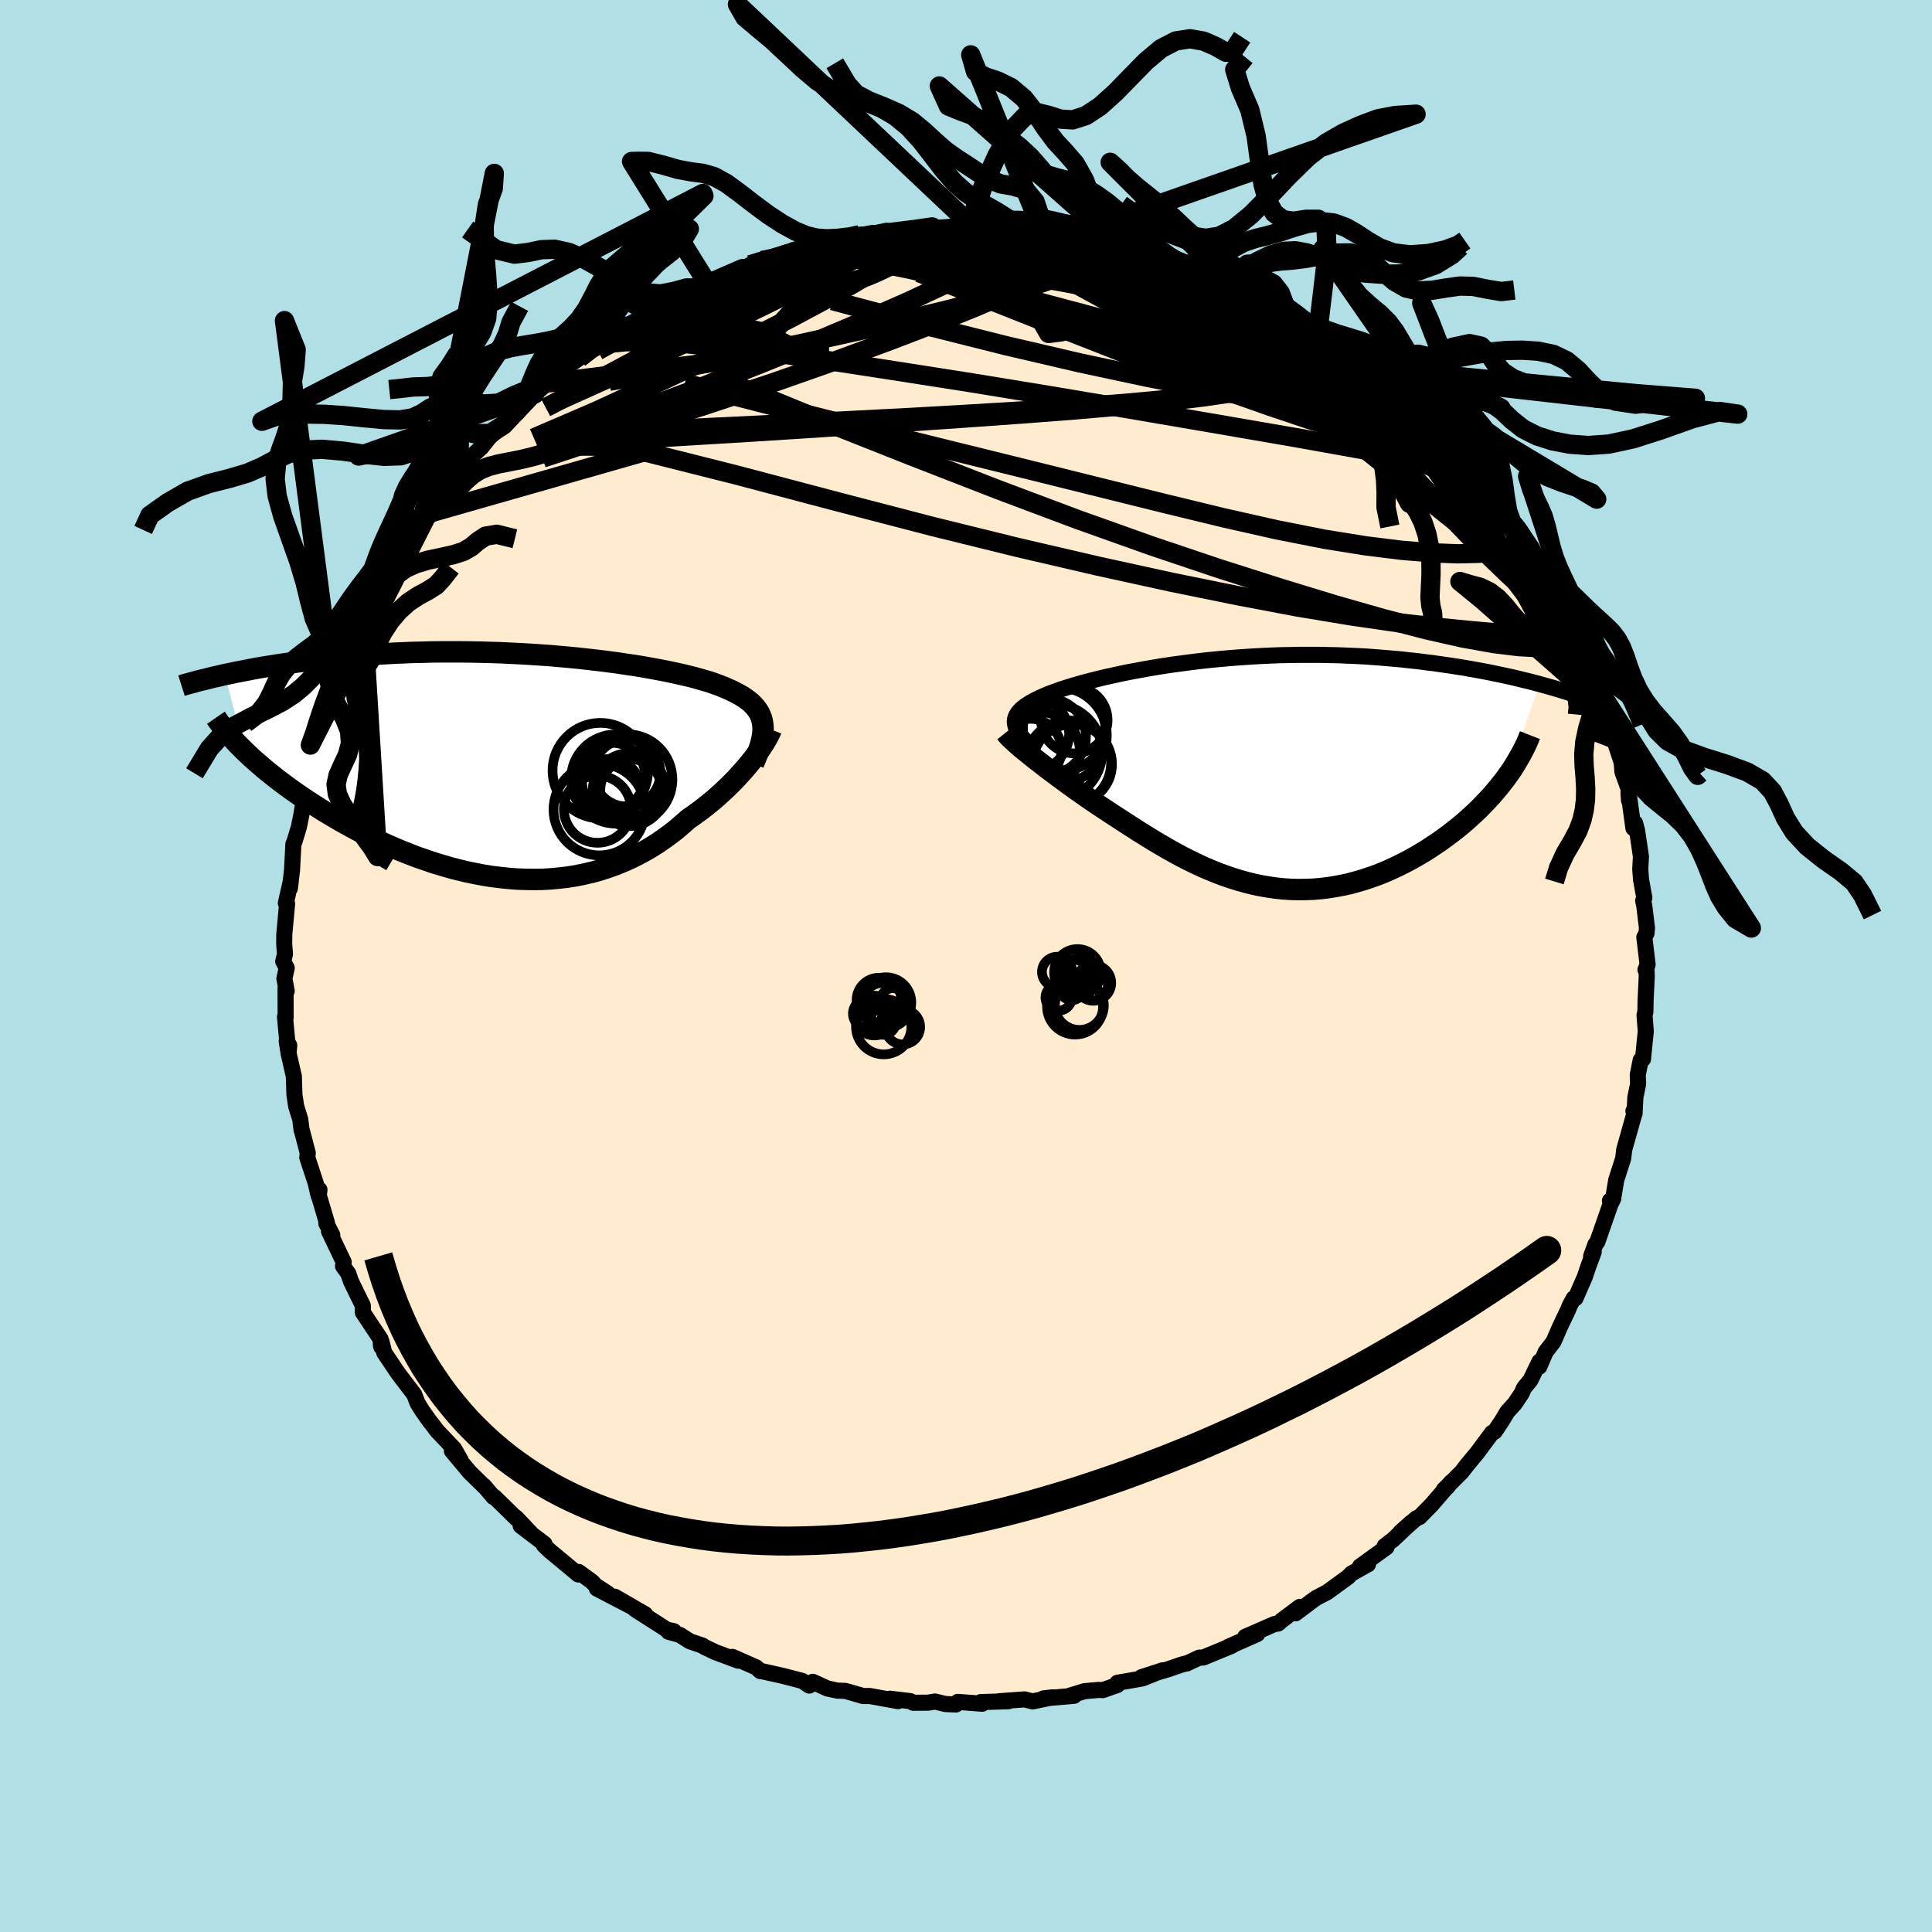 <svg viewBox="-100 -100 200 200" xmlns="http://www.w3.org/2000/svg" width="500" height="500" id="face-svg">
    <defs>
      <clipPath id="leftEyeClipPath">
        <polyline points="25.11,-4.35 25.06,-4.66 24.98,-4.96 24.87,-5.25 24.74,-5.53 24.57,-5.8 24.38,-6.06 24.16,-6.31 23.92,-6.55 23.64,-6.78 23.34,-7 23.02,-7.22 22.66,-7.43 22.28,-7.63 21.88,-7.83 21.45,-8.02 21.06,-8.19 20.63,-8.36 20.16,-8.53 19.66,-8.71 19.11,-8.87 18.53,-9.04 17.91,-9.21 17.26,-9.37 16.57,-9.53 15.84,-9.69 15.09,-9.85 14.3,-10 13.49,-10.15 12.65,-10.3 11.78,-10.44 10.89,-10.57 9.97,-10.71 9.04,-10.83 8.09,-10.95 7.12,-11.06 6.13,-11.17 5.13,-11.27 4.12,-11.36 3.1,-11.45 2.08,-11.52 1.05,-11.59 0.01,-11.65 -1.03,-11.7 -2.07,-11.75 -3.1,-11.78 -4.14,-11.81 -5.17,-11.83 -6.19,-11.84 -7.21,-11.84 -8.21,-11.84 -9.21,-11.83 -10.19,-11.8 -11.17,-11.78 -12.13,-11.74 -13.07,-11.7 -14,-11.65 -14.91,-11.59 -15.81,-11.53 -16.69,-11.46 -17.55,-11.39 -18.39,-11.31 -19.21,-11.23 -20.02,-11.15 -20.8,-11.06 -21.57,-10.97 -22.31,-10.88 -23.05,-10.79 -23.76,-10.69 -24.46,-10.59 -25.15,-10.49 -25.82,-10.38 -26.47,-10.28 -27.1,-10.17 -27.72,-10.06 -28.32,-9.94 -28.9,-9.83 -29.47,-9.72 -30.02,-9.6 -30.56,-9.49 -28.55,-1.59 -28.16,-1.22 -27.76,-0.84 -27.34,-0.47 -26.9,-0.09 -26.45,0.3 -25.98,0.68 -25.49,1.07 -24.99,1.46 -24.47,1.85 -23.93,2.25 -23.38,2.64 -22.82,3.03 -22.23,3.43 -21.64,3.82 -21.02,4.21 -20.39,4.61 -19.74,5 -19.07,5.4 -18.39,5.79 -17.69,6.18 -16.97,6.57 -16.24,6.95 -15.49,7.33 -14.72,7.7 -13.95,8.06 -13.16,8.41 -12.35,8.75 -11.54,9.07 -10.72,9.39 -9.88,9.68 -9.04,9.97 -8.18,10.23 -7.33,10.48 -6.46,10.71 -5.59,10.92 -4.72,11.1 -3.84,11.27 -2.96,11.41 -2.08,11.52 -1.2,11.61 -0.32,11.68 0.56,11.71 1.43,11.72 2.3,11.71 3.17,11.66 4.03,11.58 4.88,11.48 5.72,11.35 6.55,11.18 7.38,10.99 8.19,10.77 8.99,10.51 9.78,10.23 10.55,9.92 11.31,9.59 12.06,9.22 12.79,8.83 13.5,8.42 14.2,7.98 14.88,7.51 15.54,7.03 16.18,6.53 16.8,6 17.4,5.47 17.96,5.08 18.5,4.69 19.03,4.29 19.54,3.88 20.04,3.47 20.52,3.05 20.98,2.63 21.43,2.21 21.86,1.78 22.28,1.36 22.67,0.93 23.05,0.51 23.41,0.1 23.75,-0.31 24.07,-0.71" />
      </clipPath>
      <clipPath id="rightEyeClipPath">
        <polyline points="-24.08,-5.01 -24.12,-5.22 -24.13,-5.44 -24.1,-5.64 -24.04,-5.85 -23.95,-6.05 -23.83,-6.24 -23.68,-6.44 -23.5,-6.63 -23.29,-6.81 -23.05,-7 -22.78,-7.18 -22.49,-7.36 -22.16,-7.54 -21.81,-7.72 -21.43,-7.9 -21.09,-8.05 -20.7,-8.22 -20.28,-8.38 -19.81,-8.55 -19.31,-8.73 -18.77,-8.9 -18.2,-9.08 -17.58,-9.26 -16.93,-9.44 -16.25,-9.62 -15.53,-9.8 -14.79,-9.98 -14.01,-10.15 -13.2,-10.33 -12.37,-10.5 -11.51,-10.66 -10.63,-10.82 -9.73,-10.98 -8.8,-11.13 -7.86,-11.27 -6.9,-11.4 -5.92,-11.53 -4.94,-11.65 -3.94,-11.76 -2.93,-11.86 -1.91,-11.95 -0.89,-12.03 0.14,-12.1 1.16,-12.16 2.19,-12.21 3.22,-12.25 4.25,-12.27 5.27,-12.29 6.29,-12.29 7.3,-12.29 8.3,-12.27 9.29,-12.25 10.27,-12.21 11.24,-12.17 12.19,-12.12 13.14,-12.05 14.06,-11.98 14.97,-11.9 15.87,-11.82 16.75,-11.72 17.61,-11.63 18.45,-11.52 19.28,-11.42 20.08,-11.3 20.87,-11.19 21.64,-11.07 22.4,-10.95 23.14,-10.82 23.86,-10.69 24.57,-10.56 25.27,-10.42 25.94,-10.28 26.6,-10.14 27.25,-10 27.88,-9.85 28.49,-9.7 29.08,-9.56 29.66,-9.41 30.22,-9.26 26.7,0.48 26.35,0.93 25.99,1.39 25.61,1.84 25.22,2.3 24.8,2.75 24.37,3.2 23.93,3.65 23.47,4.09 22.99,4.53 22.5,4.97 21.99,5.4 21.47,5.82 20.94,6.23 20.39,6.64 19.83,7.04 19.25,7.43 18.66,7.82 18.05,8.2 17.42,8.57 16.78,8.93 16.13,9.27 15.46,9.6 14.78,9.92 14.09,10.22 13.39,10.5 12.68,10.75 11.97,10.99 11.24,11.2 10.51,11.4 9.77,11.56 9.02,11.7 8.27,11.82 7.51,11.91 6.76,11.97 5.99,12 5.23,12.01 4.46,11.99 3.7,11.94 2.93,11.86 2.16,11.75 1.39,11.62 0.62,11.46 -0.14,11.27 -0.9,11.06 -1.67,10.82 -2.43,10.56 -3.18,10.28 -3.94,9.97 -4.69,9.65 -5.43,9.3 -6.17,8.94 -6.91,8.56 -7.65,8.16 -8.38,7.75 -9.1,7.33 -9.82,6.9 -10.53,6.46 -11.24,6.02 -11.94,5.57 -12.64,5.12 -13.33,4.67 -14.01,4.23 -14.69,3.78 -15.36,3.34 -15.92,2.96 -16.48,2.58 -17.03,2.19 -17.57,1.82 -18.09,1.44 -18.61,1.07 -19.11,0.7 -19.6,0.34 -20.08,-0.02 -20.55,-0.37 -21,-0.71 -21.43,-1.05 -21.85,-1.37 -22.24,-1.68 -22.62,-1.99" />
      </clipPath>
      <filter id="fuzzy">
        <feTurbulence id="turbulence" baseFrequency="0.05" numOctaves="3" type="noise" result="noise" />
        <feDisplacementMap in="SourceGraphic" in2="noise" scale="2" />
      </filter>
      <linearGradient id="rainbowGradient" x1="0%" y1="0%" x2="100%" y2="0%">
        <stop offset="0%" style="stop-color: [object Object]; stop-opacity: 1" />
        <stop offset="45.2%" style="stop-color: [object Object]; stop-opacity: 1" />
        <stop offset="100%" style="stop-color: [object Object]; stop-opacity: 1" />
      </linearGradient>
    </defs>
    <rect x="-100" y="-100" width="100%" height="100%" fill="rgb(176, 224, 230)" />
    <polyline id="faceContour" points="70.34,0.39 70.44,0.2 70.47,1.07 70.35,3.6 70.33,4.74 70.24,5.08 70.37,6.76 70.08,9.64 69.84,9.75 69.54,11.28 69.58,12.2 69.29,13.6 69.21,15.28 69.09,15.01 69.21,15.21 68.24,18.65 68.14,19.01 68.03,19.92 67.31,22.16 67,24.03 66.66,24.3 67.01,24.07 66.72,24.65 65.36,28.55 65.15,28.83 64.71,30.06 64.98,29.6 64.39,31.2 64.05,32.21 63.09,34.4 62.92,34.39 62.52,35.11 62.32,35.6 61.49,37.35 60.82,38.89 60,39.96 59.35,41.48 59.36,40.95 58.44,42.86 57.76,43.69 57.52,44.24 56.8,45.31 56.03,46.16 55.45,47.13 54.73,48.2 54.45,48.33 52.92,50.39 51.85,51.68 51.31,52.38 49.47,54.21 49.82,53.94 50.22,53.43 48.19,55.78 46.95,57.04 46.63,57.17 44.99,58.59 46.1,57.6 44.21,59.38 43.34,60.05 43.53,60.17 40.78,62.16 41.62,61.93 39.89,62.9 39.54,63.26 37.38,64.83 36.25,65.42 35.67,65.84 34.12,67.01 34.54,66.35 32.69,67.74 32.31,68.07 31.93,68.12 28.91,69.44 30.16,69.15 27.13,70.49 27.51,70.37 24.58,71.58 24.14,71.6 22.86,72.2 22.63,72.23 22.23,72.35 20.96,72.79 18.17,73.62 20.36,72.91 18.27,73.75 15.67,74.2 15.67,74.43 14.17,74.96 13.72,74.94 12.27,75.07 10.73,75.54 11.19,75.55 8.01,75.82 8.91,75.71 6.9,76.13 6.07,75.92 3.44,76.11 4.4,76.11 1.52,76.2 1.68,76.37 -0.85,76.18 -1.04,76.45 -2.13,76.4 -3.21,76.14 -3.93,76.26 -5.46,76.27 -5.77,76.1 -7.88,75.85 -7.04,76.1 -9.95,75.57 -10.65,75.57 -12.49,75.04 -13.33,75.01 -14.35,74.79 -15.86,74.1 -16.22,74.49 -16.94,74.01 -18.94,73.49 -21.04,73.02 -21.28,73 -21.73,72.6 -24.18,71.52 -23.58,71.91 -25.95,71.03 -27.08,70.49 -27.28,70.35 -28.6,69.9 -29.63,69.24 -30.8,68.92 -30.24,68.86 -30.97,68.7 -34.27,66.59 -33.22,67.1 -36.36,65.29 -34.52,66.37 -38.21,64.45 -37.08,64.96 -38.32,64.15 -38.72,63.73 -40.09,62.73 -40.13,62.99 -43.11,60.52 -43.71,59.94 -43.64,59.82 -46.1,57.95 -45.1,58.65 -46.59,57.08 -46.51,57.22 -48.83,54.95 -48.92,54.97 -49.91,53.8 -49.93,53.82 -51.38,52.4 -53.22,50.2 -52.33,51.13 -52.99,49.97 -54.76,48.11 -55.07,47.69 -55.57,47.05 -56.3,46.02 -56.78,45.24 -57.12,44.35 -58.54,42.49 -58.88,42.03 -60.22,40.03 -60.52,38.85 -60.52,39.44 -60.57,39.27 -60.6,38.63 -62.44,35.86 -62.44,35.16 -63.66,32.66 -63.94,31.84 -64.49,31.07 -64.42,30.65 -65.94,27.47 -65.6,27.85 -66.22,26.64 -66.14,26.64 -67,23.74 -66.93,23.16 -67.02,23.77 -67.32,22.47 -68.19,19.82 -68.14,19.36 -68.71,17.19 -68.78,16.98 -68.92,15.87 -69.34,14.52 -69.52,13.33 -69.58,11.42 -70.13,9.03 -70.06,8.21 -70.32,7.77 -70.17,8.76 -70.5,5.27 -70.43,5.35 -70.44,2.3 -70.32,2.59 -70.56,1.29 -70.32,0.2 -70.68,-0.48 -70.5,-1.23 -70.58,-2.3 -70.57,-3.27 -70.28,-6.45 -70.41,-6.51 -69.9,-8.75 -70,-8.02 -69.77,-9.9 -69.63,-12.61 -69.5,-12.93 -69.06,-14.38 -68.81,-15.62 -68.58,-17 -68.04,-19.72 -68.74,-17.17 -67.77,-21.25 -68.03,-20 -67.27,-22.67 -66.7,-23.87 -66.42,-25.38 -66.26,-26.28 -65.86,-27.26 -65.49,-27.83 -65.17,-29.45 -64.69,-30.55 -64.25,-31.01 -63.79,-32.1 -63.93,-32.49 -63.33,-33.56 -62.79,-34.55 -62.42,-35.93 -61.25,-38.19 -60.01,-40.09 -60.54,-39.16 -58.63,-42.24 -59.06,-41.89 -58.5,-42.52 -57.51,-44.49 -56.95,-45.41 -55.71,-46.83 -55.97,-46.75 -55.75,-46.81 -53.93,-49.27 -53.94,-49.15 -52.97,-50.16 -51.44,-52.26 -51.72,-51.7 -51.74,-52.23 -50.34,-53.53 -50.18,-53.67 -49.33,-54.74 -47.92,-55.97 -47.17,-56.88 -46.46,-57.26 -44.49,-59.59 -44.66,-59.21 -43.37,-60.31 -43.65,-60.31 -41.78,-61.75 -40.77,-62.41 -40.03,-62.93 -38.52,-64.28 -38.21,-64.22 -36.55,-65.06 -35.39,-66.41 -36.33,-65.68 -33.26,-67.25 -33,-67.77 -33.06,-67.34 -32.67,-67.77 -28.95,-69.64 -28.95,-69.62 -27.8,-70.19 -26.6,-70.88 -25.19,-71.37 -23.52,-71.91 -24.45,-71.77 -21.95,-72.68 -22.35,-72.59 -21.14,-73.03 -20.38,-73.09 -17.6,-74.06 -18.06,-73.89 -15.44,-74.5 -16.04,-74.65 -14.63,-74.75 -13.85,-74.91 -11.65,-75.39 -11,-75.7 -9.32,-75.73 -11.1,-75.49 -8.24,-76.11 -7.24,-75.91 -4.67,-76.36 -3.51,-76.51 -4.01,-76.21 -2.31,-76.27 -2.12,-76.32 0.4,-76.41 0.58,-76.65 1.36,-76.62 3.01,-76.55 3.99,-76.43 6.17,-76.02 6.64,-76.16 8.53,-76.09 7.87,-76.09 9.72,-75.87 11.36,-75.55 12.42,-75.38 13.49,-75.17 14.63,-74.88 15.22,-74.64 16.15,-74.39 17.65,-74.04 18.68,-73.7 19.51,-73.33 22.32,-72.68 20.73,-73.01 21.63,-72.75 25.6,-71.48 25.81,-70.99 25.64,-71.18 27.81,-70.29 27.39,-70.51 29.84,-69.01 29.12,-69.83 31.02,-68.6 31.88,-68.38 32.81,-67.84 33.48,-67.28 35.08,-66.39 36.58,-65.26 36.53,-65.38 37.01,-65.28 39.74,-63.19 41.07,-62.2 41.47,-61.93 42.36,-61.39 42.21,-61.39 44.17,-59.87 43.75,-60.06 44.98,-59.07 46.22,-57.5 46.43,-57.24 47.77,-56.11 47.42,-56.7 49.32,-54.52 48.99,-55.05 50.96,-52.85 50.77,-52.95 52.17,-51.08 53.16,-50.78 53.97,-49.06 55.11,-48.05 55.71,-46.74 56.39,-45.81 57.08,-45.23 57.41,-44.69 57.75,-43.6 58.41,-43.23 58.86,-42.09 59.93,-40.37 59.72,-40.91 61.1,-38.2 61.19,-37.97 62,-36.66 62.38,-35.3 63.36,-33.54 63.87,-32.68 63.82,-32.85 64.21,-31.87 64.02,-32.31 64.73,-30.53 65.78,-27.81 65.87,-28 65.8,-27.05 67.1,-23.97 66.83,-23.61 67.04,-23.6 67.88,-21.06 67.95,-20.1 68.65,-18.17 68.63,-17.15 68.58,-18 69.09,-14.27 69.26,-14.81 69.47,-14.02 69.87,-11.33 69.8,-10.03 69.88,-8.95 70.22,-7.06 70.1,-6.76 70.21,-6.27 70.49,-3.96 70.45,-3.4 70.22,-2.98 70.56,-0.14 70.34,0.39 70.44,0.2" fill="rgb(255, 235, 205)" stroke="black" stroke-width="1.667" stroke-linejoin="round" filter="url(#fuzzy)" />
    <g transform="translate(29.18 -19.92)">
      <polyline id="rightCountour" points="-24.08,-5.01 -24.12,-5.22 -24.13,-5.44 -24.1,-5.64 -24.04,-5.85 -23.95,-6.05 -23.83,-6.24 -23.68,-6.44 -23.5,-6.63 -23.29,-6.81 -23.05,-7 -22.78,-7.18 -22.49,-7.36 -22.16,-7.54 -21.81,-7.72 -21.43,-7.9 -21.09,-8.05 -20.7,-8.22 -20.28,-8.38 -19.81,-8.55 -19.31,-8.73 -18.77,-8.9 -18.2,-9.08 -17.58,-9.26 -16.93,-9.44 -16.25,-9.62 -15.53,-9.8 -14.79,-9.98 -14.01,-10.15 -13.2,-10.33 -12.37,-10.5 -11.51,-10.66 -10.63,-10.82 -9.73,-10.98 -8.8,-11.13 -7.86,-11.27 -6.9,-11.4 -5.92,-11.53 -4.94,-11.65 -3.94,-11.76 -2.93,-11.86 -1.91,-11.95 -0.89,-12.03 0.14,-12.1 1.16,-12.16 2.19,-12.21 3.22,-12.25 4.25,-12.27 5.27,-12.29 6.29,-12.29 7.3,-12.29 8.3,-12.27 9.29,-12.25 10.27,-12.21 11.24,-12.17 12.19,-12.12 13.14,-12.05 14.06,-11.98 14.97,-11.9 15.87,-11.82 16.75,-11.72 17.61,-11.63 18.45,-11.52 19.28,-11.42 20.08,-11.3 20.87,-11.19 21.64,-11.07 22.4,-10.95 23.14,-10.82 23.86,-10.69 24.57,-10.56 25.27,-10.42 25.94,-10.28 26.6,-10.14 27.25,-10 27.88,-9.85 28.49,-9.7 29.08,-9.56 29.66,-9.41 30.22,-9.26 26.7,0.48 26.35,0.93 25.99,1.39 25.61,1.84 25.22,2.3 24.8,2.75 24.37,3.2 23.93,3.65 23.47,4.09 22.99,4.53 22.5,4.97 21.99,5.4 21.47,5.82 20.94,6.23 20.39,6.64 19.83,7.04 19.25,7.43 18.66,7.82 18.05,8.2 17.42,8.57 16.78,8.93 16.13,9.27 15.46,9.6 14.78,9.92 14.09,10.22 13.39,10.5 12.68,10.75 11.97,10.99 11.24,11.2 10.51,11.4 9.77,11.56 9.02,11.7 8.27,11.82 7.51,11.91 6.76,11.97 5.99,12 5.23,12.01 4.46,11.99 3.7,11.94 2.93,11.86 2.16,11.75 1.39,11.62 0.62,11.46 -0.14,11.27 -0.9,11.06 -1.67,10.82 -2.43,10.56 -3.18,10.28 -3.94,9.97 -4.69,9.65 -5.43,9.3 -6.17,8.94 -6.91,8.56 -7.65,8.16 -8.38,7.75 -9.1,7.33 -9.82,6.9 -10.53,6.46 -11.24,6.02 -11.94,5.57 -12.64,5.12 -13.33,4.67 -14.01,4.23 -14.69,3.78 -15.36,3.34 -15.92,2.96 -16.48,2.58 -17.03,2.19 -17.57,1.82 -18.09,1.44 -18.61,1.07 -19.11,0.7 -19.6,0.34 -20.08,-0.02 -20.55,-0.37 -21,-0.71 -21.43,-1.05 -21.85,-1.37 -22.24,-1.68 -22.62,-1.99" fill="white" stroke="white" stroke-width="0" stroke-linejoin="round" filter="url(#fuzzy)" />
    </g>
    <g transform="translate(-46.15 -20.68)">
      <polyline id="leftCountour" points="25.11,-4.35 25.06,-4.66 24.98,-4.96 24.87,-5.25 24.74,-5.53 24.57,-5.8 24.38,-6.06 24.16,-6.31 23.92,-6.55 23.64,-6.78 23.34,-7 23.02,-7.22 22.66,-7.43 22.28,-7.63 21.88,-7.83 21.45,-8.02 21.06,-8.19 20.63,-8.36 20.16,-8.53 19.66,-8.71 19.11,-8.87 18.53,-9.04 17.91,-9.21 17.26,-9.37 16.57,-9.53 15.84,-9.69 15.09,-9.85 14.3,-10 13.49,-10.15 12.65,-10.3 11.78,-10.44 10.89,-10.57 9.97,-10.71 9.04,-10.83 8.09,-10.95 7.12,-11.06 6.13,-11.17 5.13,-11.27 4.12,-11.36 3.1,-11.45 2.08,-11.52 1.05,-11.59 0.01,-11.65 -1.03,-11.7 -2.07,-11.75 -3.1,-11.78 -4.14,-11.81 -5.17,-11.83 -6.19,-11.84 -7.21,-11.84 -8.21,-11.84 -9.21,-11.83 -10.19,-11.8 -11.17,-11.78 -12.13,-11.74 -13.07,-11.7 -14,-11.65 -14.91,-11.59 -15.81,-11.53 -16.69,-11.46 -17.55,-11.39 -18.39,-11.31 -19.21,-11.23 -20.02,-11.15 -20.8,-11.06 -21.57,-10.97 -22.31,-10.88 -23.05,-10.79 -23.76,-10.69 -24.46,-10.59 -25.15,-10.49 -25.82,-10.38 -26.47,-10.28 -27.1,-10.17 -27.72,-10.06 -28.32,-9.94 -28.9,-9.83 -29.47,-9.72 -30.02,-9.6 -30.56,-9.49 -28.55,-1.59 -28.16,-1.22 -27.76,-0.84 -27.34,-0.47 -26.9,-0.09 -26.45,0.3 -25.98,0.68 -25.49,1.07 -24.99,1.46 -24.47,1.85 -23.93,2.25 -23.38,2.64 -22.82,3.03 -22.23,3.43 -21.64,3.82 -21.02,4.21 -20.39,4.61 -19.74,5 -19.07,5.4 -18.39,5.79 -17.69,6.18 -16.97,6.57 -16.24,6.95 -15.49,7.33 -14.72,7.7 -13.95,8.06 -13.16,8.41 -12.35,8.75 -11.54,9.07 -10.72,9.39 -9.88,9.68 -9.04,9.97 -8.18,10.23 -7.33,10.48 -6.46,10.71 -5.59,10.92 -4.72,11.1 -3.84,11.27 -2.96,11.41 -2.08,11.52 -1.2,11.61 -0.32,11.68 0.56,11.71 1.43,11.72 2.3,11.71 3.17,11.66 4.03,11.58 4.88,11.48 5.72,11.35 6.55,11.18 7.38,10.99 8.19,10.77 8.99,10.51 9.78,10.23 10.55,9.92 11.31,9.59 12.06,9.22 12.79,8.83 13.5,8.42 14.2,7.98 14.88,7.51 15.54,7.03 16.18,6.53 16.8,6 17.4,5.47 17.96,5.08 18.5,4.69 19.03,4.29 19.54,3.88 20.04,3.47 20.52,3.05 20.98,2.63 21.43,2.21 21.86,1.78 22.28,1.36 22.67,0.93 23.05,0.51 23.41,0.1 23.75,-0.31 24.07,-0.71" fill="white" stroke="white" stroke-width="0" stroke-linejoin="round" filter="url(#fuzzy)" />
    </g>
    <g transform="translate(29.18 -19.92)">
      <polyline id="rightUpper" points="-21.94,-2.41 -22.3,-2.72 -22.63,-3.01 -22.92,-3.29 -23.19,-3.56 -23.42,-3.82 -23.62,-4.07 -23.78,-4.32 -23.91,-4.55 -24.02,-4.78 -24.08,-5.01 -24.12,-5.22 -24.13,-5.44 -24.1,-5.64 -24.04,-5.85 -23.95,-6.05 -23.83,-6.24 -23.68,-6.44 -23.5,-6.63 -23.29,-6.81 -23.05,-7 -22.78,-7.18 -22.49,-7.36 -22.16,-7.54 -21.81,-7.72 -21.43,-7.9 -21.09,-8.05 -20.7,-8.22 -20.28,-8.38 -19.81,-8.55 -19.31,-8.73 -18.77,-8.9 -18.2,-9.08 -17.58,-9.26 -16.93,-9.44 -16.25,-9.62 -15.53,-9.8 -14.79,-9.98 -14.01,-10.15 -13.2,-10.33 -12.37,-10.5 -11.51,-10.66 -10.63,-10.82 -9.73,-10.98 -8.8,-11.13 -7.86,-11.27 -6.9,-11.4 -5.92,-11.53 -4.94,-11.65 -3.94,-11.76 -2.93,-11.86 -1.91,-11.95 -0.89,-12.03 0.14,-12.1 1.16,-12.16 2.19,-12.21 3.22,-12.25 4.25,-12.27 5.27,-12.29 6.29,-12.29 7.3,-12.29 8.3,-12.27 9.29,-12.25 10.27,-12.21 11.24,-12.17 12.19,-12.12 13.14,-12.05 14.06,-11.98 14.97,-11.9 15.87,-11.82 16.75,-11.72 17.61,-11.63 18.45,-11.52 19.28,-11.42 20.08,-11.3 20.87,-11.19 21.64,-11.07 22.4,-10.95 23.14,-10.82 23.86,-10.69 24.57,-10.56 25.27,-10.42 25.94,-10.28 26.6,-10.14 27.25,-10 27.88,-9.85 28.49,-9.7 29.08,-9.56 29.66,-9.41 30.22,-9.26 30.77,-9.11 31.3,-8.96 31.82,-8.81 32.31,-8.66 32.8,-8.51 33.27,-8.36 33.72,-8.21 34.16,-8.07 34.58,-7.92 34.99,-7.78" fill="none" stroke="black" stroke-width="1.667" stroke-linejoin="round" filter="url(#fuzzy)" />
      <polyline id="rightLower" points="-25.07,-4.24 -24.95,-4.09 -24.81,-3.92 -24.63,-3.73 -24.42,-3.53 -24.18,-3.31 -23.92,-3.07 -23.63,-2.82 -23.32,-2.55 -22.98,-2.28 -22.62,-1.99 -22.24,-1.68 -21.85,-1.37 -21.43,-1.05 -21,-0.71 -20.55,-0.37 -20.08,-0.02 -19.6,0.34 -19.11,0.7 -18.61,1.07 -18.09,1.44 -17.57,1.82 -17.03,2.19 -16.48,2.58 -15.92,2.96 -15.36,3.34 -14.69,3.78 -14.01,4.23 -13.33,4.67 -12.64,5.12 -11.94,5.57 -11.24,6.02 -10.53,6.46 -9.82,6.9 -9.1,7.33 -8.38,7.75 -7.65,8.16 -6.91,8.56 -6.17,8.94 -5.43,9.3 -4.69,9.65 -3.94,9.97 -3.18,10.28 -2.43,10.56 -1.67,10.82 -0.9,11.06 -0.14,11.27 0.62,11.46 1.39,11.62 2.16,11.75 2.93,11.86 3.7,11.94 4.46,11.99 5.23,12.01 5.99,12 6.76,11.97 7.51,11.91 8.27,11.82 9.02,11.7 9.77,11.56 10.51,11.4 11.24,11.2 11.97,10.99 12.68,10.75 13.39,10.5 14.09,10.22 14.78,9.92 15.46,9.6 16.13,9.27 16.78,8.93 17.42,8.57 18.05,8.2 18.66,7.82 19.25,7.43 19.83,7.04 20.39,6.64 20.94,6.23 21.47,5.82 21.99,5.4 22.5,4.97 22.99,4.53 23.47,4.09 23.93,3.65 24.37,3.2 24.8,2.75 25.22,2.3 25.61,1.84 25.99,1.39 26.35,0.93 26.7,0.48 27.03,0.02 27.34,-0.43 27.63,-0.89 27.9,-1.34 28.16,-1.79 28.4,-2.23 28.63,-2.67 28.84,-3.11 29.03,-3.55 29.2,-3.98" fill="none" stroke="black" stroke-width="2.222" stroke-linejoin="round" filter="url(#fuzzy)" />
      <circle r="3.926" cx="-20.688" cy="-3.844" stroke="black" fill="none" stroke-width="1.0" filter="url(#fuzzy)" clip-path="url(#rightEyeClipPath)" /><circle r="3.444" cx="-17.968" cy="-5.534" stroke="black" fill="none" stroke-width="1.0" filter="url(#fuzzy)" clip-path="url(#rightEyeClipPath)" /><circle r="4.266" cx="-19.018" cy="-4.629" stroke="black" fill="none" stroke-width="1.0" filter="url(#fuzzy)" clip-path="url(#rightEyeClipPath)" /><circle r="4.978" cx="-20.068" cy="-2.194" stroke="black" fill="none" stroke-width="1.0" filter="url(#fuzzy)" clip-path="url(#rightEyeClipPath)" /><circle r="4.974" cx="-19.578" cy="-3.934" stroke="black" fill="none" stroke-width="1.0" filter="url(#fuzzy)" clip-path="url(#rightEyeClipPath)" /><circle r="4.118" cx="-18.183" cy="-0.979" stroke="black" fill="none" stroke-width="1.0" filter="url(#fuzzy)" clip-path="url(#rightEyeClipPath)" /><circle r="3.206" cx="-22.498" cy="-2.464" stroke="black" fill="none" stroke-width="1.0" filter="url(#fuzzy)" clip-path="url(#rightEyeClipPath)" /><circle r="4.41" cx="-18.573" cy="-1.099" stroke="black" fill="none" stroke-width="1.0" filter="url(#fuzzy)" clip-path="url(#rightEyeClipPath)" /><circle r="3.798" cx="-22.298" cy="-4.104" stroke="black" fill="none" stroke-width="1.0" filter="url(#fuzzy)" clip-path="url(#rightEyeClipPath)" /><circle r="4.096" cx="-21.483" cy="-2.254" stroke="black" fill="none" stroke-width="1.0" filter="url(#fuzzy)" clip-path="url(#rightEyeClipPath)" />
      </g>
    <g transform="translate(-46.15 -20.68)">
      <polyline id="leftUpper" points="24.15,-0.28 24.36,-0.77 24.55,-1.25 24.71,-1.7 24.85,-2.13 24.96,-2.54 25.05,-2.94 25.11,-3.31 25.14,-3.67 25.14,-4.02 25.11,-4.35 25.06,-4.66 24.98,-4.96 24.87,-5.25 24.74,-5.53 24.57,-5.8 24.38,-6.06 24.16,-6.31 23.92,-6.55 23.64,-6.78 23.34,-7 23.02,-7.22 22.66,-7.43 22.28,-7.63 21.88,-7.83 21.45,-8.02 21.06,-8.19 20.63,-8.36 20.16,-8.53 19.66,-8.71 19.11,-8.87 18.53,-9.04 17.91,-9.21 17.26,-9.37 16.57,-9.53 15.84,-9.69 15.09,-9.85 14.3,-10 13.49,-10.15 12.65,-10.3 11.78,-10.44 10.89,-10.57 9.97,-10.71 9.04,-10.83 8.09,-10.95 7.12,-11.06 6.13,-11.17 5.13,-11.27 4.12,-11.36 3.1,-11.45 2.08,-11.52 1.05,-11.59 0.01,-11.65 -1.03,-11.7 -2.07,-11.75 -3.1,-11.78 -4.14,-11.81 -5.17,-11.83 -6.19,-11.84 -7.21,-11.84 -8.21,-11.84 -9.21,-11.83 -10.19,-11.8 -11.17,-11.78 -12.13,-11.74 -13.07,-11.7 -14,-11.65 -14.91,-11.59 -15.81,-11.53 -16.69,-11.46 -17.55,-11.39 -18.39,-11.31 -19.21,-11.23 -20.02,-11.15 -20.8,-11.06 -21.57,-10.97 -22.31,-10.88 -23.05,-10.79 -23.76,-10.69 -24.46,-10.59 -25.15,-10.49 -25.82,-10.38 -26.47,-10.28 -27.1,-10.17 -27.72,-10.06 -28.32,-9.94 -28.9,-9.83 -29.47,-9.72 -30.02,-9.6 -30.56,-9.49 -31.08,-9.37 -31.58,-9.26 -32.07,-9.14 -32.54,-9.02 -33,-8.91 -33.44,-8.8 -33.86,-8.68 -34.28,-8.57 -34.68,-8.46 -35.06,-8.34" fill="none" stroke="black" stroke-width="2.222" stroke-linejoin="round" filter="url(#fuzzy)" />
      <polyline id="leftLower" points="25.99,-3.8 25.91,-3.6 25.8,-3.37 25.67,-3.1 25.51,-2.82 25.33,-2.51 25.12,-2.18 24.89,-1.83 24.64,-1.47 24.36,-1.09 24.07,-0.71 23.75,-0.31 23.41,0.1 23.05,0.51 22.67,0.93 22.28,1.36 21.86,1.78 21.43,2.21 20.98,2.63 20.52,3.05 20.04,3.47 19.54,3.88 19.03,4.29 18.5,4.69 17.96,5.08 17.4,5.47 16.8,6 16.18,6.53 15.54,7.03 14.88,7.51 14.2,7.98 13.5,8.42 12.79,8.83 12.06,9.22 11.31,9.59 10.55,9.92 9.78,10.23 8.99,10.51 8.19,10.77 7.38,10.99 6.55,11.18 5.72,11.35 4.88,11.48 4.03,11.58 3.17,11.66 2.3,11.71 1.43,11.72 0.56,11.71 -0.32,11.68 -1.2,11.61 -2.08,11.52 -2.96,11.41 -3.84,11.27 -4.72,11.1 -5.59,10.92 -6.46,10.71 -7.33,10.48 -8.18,10.23 -9.04,9.97 -9.88,9.68 -10.72,9.39 -11.54,9.07 -12.35,8.75 -13.16,8.41 -13.95,8.06 -14.72,7.7 -15.49,7.33 -16.24,6.95 -16.97,6.57 -17.69,6.18 -18.39,5.79 -19.07,5.4 -19.74,5 -20.39,4.61 -21.02,4.21 -21.64,3.82 -22.23,3.43 -22.82,3.03 -23.38,2.64 -23.93,2.25 -24.47,1.85 -24.99,1.46 -25.49,1.07 -25.98,0.68 -26.45,0.3 -26.9,-0.09 -27.34,-0.47 -27.76,-0.84 -28.16,-1.22 -28.55,-1.59 -28.91,-1.95 -29.27,-2.31 -29.6,-2.67 -29.92,-3.02 -30.22,-3.36 -30.51,-3.7 -30.78,-4.04 -31.04,-4.37 -31.28,-4.7 -31.5,-5.02" fill="none" stroke="black" stroke-width="2.222" stroke-linejoin="round" filter="url(#fuzzy)" />
      <circle r="3.48" cx="8.002" cy="4.445" stroke="black" fill="none" stroke-width="1.0" filter="url(#fuzzy)" clip-path="url(#leftEyeClipPath)" /><circle r="4.614" cx="9.882" cy="1.325" stroke="black" fill="none" stroke-width="1.0" filter="url(#fuzzy)" clip-path="url(#leftEyeClipPath)" /><circle r="3.434" cx="9.512" cy="1.01" stroke="black" fill="none" stroke-width="1.0" filter="url(#fuzzy)" clip-path="url(#leftEyeClipPath)" /><circle r="4.742" cx="8.192" cy="4.485" stroke="black" fill="none" stroke-width="1.0" filter="url(#fuzzy)" clip-path="url(#leftEyeClipPath)" /><circle r="4.94" cx="8.292" cy="0.455" stroke="black" fill="none" stroke-width="1.0" filter="url(#fuzzy)" clip-path="url(#leftEyeClipPath)" /><circle r="3.19" cx="11.482" cy="2.47" stroke="black" fill="none" stroke-width="1.0" filter="url(#fuzzy)" clip-path="url(#leftEyeClipPath)" /><circle r="3.774" cx="11.297" cy="2.425" stroke="black" fill="none" stroke-width="1.0" filter="url(#fuzzy)" clip-path="url(#leftEyeClipPath)" /><circle r="3.48" cx="11.032" cy="0.69" stroke="black" fill="none" stroke-width="1.0" filter="url(#fuzzy)" clip-path="url(#leftEyeClipPath)" /><circle r="4.682" cx="11.072" cy="1.375" stroke="black" fill="none" stroke-width="1.0" filter="url(#fuzzy)" clip-path="url(#leftEyeClipPath)" /><circle r="3.252" cx="9.272" cy="2.5" stroke="black" fill="none" stroke-width="1.0" filter="url(#fuzzy)" clip-path="url(#leftEyeClipPath)" />
    </g>
    <g id="hairs">
      <polyline points="27.39,-70.51 28.85,-69.7 29.65,-69.32 30.32,-68.98 30.89,-68.62 31.32,-68.27 31.58,-67.95 31.62,-67.68 31.41,-67.47 30.93,-67.35 30.15,-67.31 29.03,-67.37 27.53,-67.55 25.6,-67.88 23.22,-68.37 20.37,-69.02 17.08,-69.82 13.37,-70.76 9.26,-71.86 4.7,-73.11 -0.6,-74.5" fill="none" stroke="url(#rainbowGradient)" stroke-width="2" stroke-linejoin="round" filter="url(#fuzzy)" /><polyline points="-16.04,-74.65 -14.84,-74.78 -13.73,-74.97 -12.78,-75.14 -12.1,-75.24 -11.72,-75.24 -11.55,-75.14 -11.57,-74.96 -11.8,-74.67 -12.35,-74.26 -13.32,-73.73 -14.75,-73.06 -16.64,-72.26 -18.98,-71.32 -21.8,-70.23 -25.12,-68.97 -29.04,-67.49 -33.58,-65.83" fill="none" stroke="url(#rainbowGradient)" stroke-width="2" stroke-linejoin="round" filter="url(#fuzzy)" /><polyline points="-33.06,-67.34 -31.88,-68.08 -30.34,-68.9 -29.04,-69.56 -27.96,-70.09 -27.07,-70.5 -26.38,-70.8 -25.92,-70.97 -25.72,-71.01 -25.78,-70.92 -26.09,-70.69 -26.64,-70.31 -27.48,-69.76 -28.66,-69.03 -30.26,-68.08 -32.35,-66.89 -34.98,-65.43 -38.13,-63.7" fill="none" stroke="url(#rainbowGradient)" stroke-width="2" stroke-linejoin="round" filter="url(#fuzzy)" /><polyline points="31.02,-68.6 31.91,-68.23 32.95,-67.61 34.12,-66.82 35.37,-65.96 36.64,-65.08 37.9,-64.19 39.15,-63.3 40.38,-62.41 41.5,-61.59 42.48,-60.87 43.27,-60.27 43.88,-59.79 44.32,-59.44 44.59,-59.23 44.68,-59.16 44.59,-59.24 44.3,-59.51 43.79,-59.95 43.07,-60.57 42.17,-61.32" fill="none" stroke="url(#rainbowGradient)" stroke-width="2" stroke-linejoin="round" filter="url(#fuzzy)" /><polyline points="61.19,-37.97 61.85,-36.71 62.4,-35.53 62.83,-34.62 63.09,-34.04 63.18,-33.74 63.14,-33.61 62.99,-33.58 62.75,-33.62 62.38,-33.8 61.86,-34.16 61.17,-34.77 60.28,-35.68 59.18,-36.94 57.85,-38.56 56.29,-40.59 54.47,-43.05 52.39,-45.94 50.04,-49.3 47.43,-53.11 44.6,-57.31" fill="none" stroke="url(#rainbowGradient)" stroke-width="2" stroke-linejoin="round" filter="url(#fuzzy)" /><polyline points="25.81,-70.99 26.28,-70.86 27.21,-70.47 28.2,-70.01 29.18,-69.53 30.12,-69.08 30.98,-68.66 31.74,-68.28 32.35,-67.95 32.78,-67.7 32.97,-67.54 32.88,-67.53 32.48,-67.68 31.74,-68.01 30.67,-68.52 29.26,-69.22 27.53,-70.17" fill="none" stroke="url(#rainbowGradient)" stroke-width="2" stroke-linejoin="round" filter="url(#fuzzy)" /><polyline points="41.47,-61.93 42.15,-61.46 42.86,-60.87 43.64,-60.16 44.46,-59.38 45.26,-58.59 46,-57.85 46.64,-57.22 47.15,-56.73 47.49,-56.39 47.66,-56.22 47.62,-56.25 47.34,-56.5 46.8,-57.01 45.97,-57.78 44.83,-58.86 43.37,-60.22" fill="none" stroke="url(#rainbowGradient)" stroke-width="2" stroke-linejoin="round" filter="url(#fuzzy)" /><polyline points="-16.04,-74.65 -14.58,-74.72 -12.67,-74.77 -10.4,-74.76 -7.91,-74.63 -5.24,-74.4 -2.32,-74.09 0.91,-73.74 4.39,-73.35 7.99,-72.95 11.58,-72.52 15.07,-72.05 18.44,-71.55 21.76,-71.04 24.98,-70.55" fill="none" stroke="url(#rainbowGradient)" stroke-width="2" stroke-linejoin="round" filter="url(#fuzzy)" /><polyline points="11.36,-75.55 12.4,-75.36 13.47,-75.12 14.51,-74.85 15.51,-74.58 16.44,-74.32 17.26,-74.09 17.9,-73.9 18.28,-73.78 18.33,-73.75 18,-73.82 17.27,-73.98 16.08,-74.24 14.25,-74.65 11.54,-75.27" fill="none" stroke="url(#rainbowGradient)" stroke-width="2" stroke-linejoin="round" filter="url(#fuzzy)" /><polyline points="-20.38,-73.09 -18.63,-73.68 -17.64,-73.96 -16.93,-74.13 -16.4,-74.21 -16,-74.2 -15.75,-74.11 -15.71,-73.9 -15.96,-73.57 -16.52,-73.09 -17.39,-72.45 -18.57,-71.65 -20.05,-70.69 -21.89,-69.55 -24.17,-68.21 -26.94,-66.67 -30.25,-64.87 -34.1,-62.8 -38.5,-60.45 -43.51,-57.8" fill="none" stroke="url(#rainbowGradient)" stroke-width="2" stroke-linejoin="round" filter="url(#fuzzy)" /><polyline points="-21.14,-73.03 -19.79,-73.27 -17.95,-73.58 -15.93,-73.8 -13.74,-73.94 -11.35,-74.02 -8.73,-74.05 -5.9,-74.06 -2.92,-74.04 0.1,-74.01 3.06,-73.96 5.94,-73.92 8.77,-73.88 11.6,-73.83 14.38,-73.75 16.79,-73.69" fill="none" stroke="url(#rainbowGradient)" stroke-width="2" stroke-linejoin="round" filter="url(#fuzzy)" /><polyline points="27.39,-70.51 28.8,-69.72 29.46,-69.39 29.89,-69.12 30.09,-68.88 30.02,-68.68 29.61,-68.56 28.78,-68.54 27.47,-68.67 25.66,-68.95 23.33,-69.38 20.45,-69.94 16.95,-70.69 12.71,-71.67 7.71,-72.95 2.13,-74.55" fill="none" stroke="url(#rainbowGradient)" stroke-width="2" stroke-linejoin="round" filter="url(#fuzzy)" /><polyline points="47.77,-56.11 47.9,-56.01 48.21,-55.48 48.31,-54.98 48.11,-54.58 47.58,-54.3 46.71,-54.16 45.44,-54.19 43.73,-54.4 41.53,-54.85 38.79,-55.58 35.46,-56.6 31.5,-57.93 26.9,-59.55 21.69,-61.45 15.94,-63.62 9.69,-66.07 2.84,-68.79 -4.87,-71.78" fill="none" stroke="url(#rainbowGradient)" stroke-width="2" stroke-linejoin="round" filter="url(#fuzzy)" /><polyline points="47.77,-56.11 48.03,-55.94 48.7,-55.25 49.42,-54.47 50.12,-53.68 50.78,-52.92 51.38,-52.19 51.9,-51.52 52.28,-50.95 52.49,-50.53 52.48,-50.3 52.24,-50.28 51.76,-50.5 51.03,-50.94 50.08,-51.59 48.9,-52.44 47.48,-53.49 45.82,-54.76 43.9,-56.24 41.72,-57.95 39.26,-59.92 36.5,-62.17 33.43,-64.74 29.95,-67.69" fill="none" stroke="url(#rainbowGradient)" stroke-width="2" stroke-linejoin="round" filter="url(#fuzzy)" /><polyline points="-15.44,-74.5 -15.27,-74.62 -14.2,-74.75 -12.68,-74.89 -10.98,-75.02 -9.22,-75.11 -7.42,-75.16 -5.54,-75.18 -3.56,-75.18 -1.52,-75.18 0.52,-75.18 2.47,-75.16 4.28,-75.13 5.95,-75.09 7.47,-75.07 8.82,-75.06 9.99,-75.08 10.97,-75.11 11.75,-75.15 12.32,-75.19 12.59,-75.26" fill="none" stroke="url(#rainbowGradient)" stroke-width="2" stroke-linejoin="round" filter="url(#fuzzy)" /><polyline points="61.1,-38.2 61.35,-37.68 61.7,-36.86 61.98,-36.09 62.09,-35.59 61.96,-35.46 61.59,-35.68 61,-36.17 60.18,-36.88 59.12,-37.8 57.8,-38.98 56.18,-40.47 54.23,-42.35 51.94,-44.66 49.27,-47.46 46.21,-50.78 42.75,-54.62 38.87,-58.96 34.43,-63.92" fill="none" stroke="url(#rainbowGradient)" stroke-width="2" stroke-linejoin="round" filter="url(#fuzzy)" /><polyline points="63.36,-33.54 63.49,-33.08 63.07,-32.98 62.22,-32.96 60.98,-32.94 59.34,-32.95 57.24,-33.06 54.63,-33.38 51.44,-33.95 47.67,-34.8 43.28,-35.94 38.26,-37.37 32.59,-39.1 26.25,-41.12 19.24,-43.48 11.58,-46.21 3.27,-49.33 -5.7,-52.82 -15.36,-56.65 -25.6,-60.84" fill="none" stroke="url(#rainbowGradient)" stroke-width="2" stroke-linejoin="round" filter="url(#fuzzy)" /><polyline points="-40.03,-62.93 -38.82,-63.86 -37.69,-64.55 -36.53,-65.25 -35.34,-65.95 -34.12,-66.63 -32.89,-67.29 -31.65,-67.93 -30.38,-68.57 -29.1,-69.21 -27.83,-69.83 -26.63,-70.43 -25.54,-70.96 -24.63,-71.41 -23.92,-71.76 -23.44,-72.01 -23.16,-72.16 -23.1,-72.2 -23.26,-72.14 -23.67,-71.96 -24.38,-71.65 -25.49,-71.17 -27.03,-70.49" fill="none" stroke="url(#rainbowGradient)" stroke-width="2" stroke-linejoin="round" filter="url(#fuzzy)" /><polyline points="46.43,-57.24 47.34,-56.5 48.09,-55.8 48.91,-54.94 49.78,-53.97 50.69,-52.94 51.61,-51.87 52.53,-50.79 53.42,-49.74 54.23,-48.74 54.96,-47.83 55.55,-47.06 56,-46.46 56.29,-46.06 56.41,-45.87 56.35,-45.89 56.11,-46.13 55.7,-46.58 55.1,-47.25 54.31,-48.16 53.33,-49.3 52.15,-50.72 50.74,-52.42 49.16,-54.36" fill="none" stroke="url(#rainbowGradient)" stroke-width="2" stroke-linejoin="round" filter="url(#fuzzy)" /><polyline points="36.53,-65.38 37.46,-64.74 38.43,-63.77 38.86,-62.95 38.69,-62.34 38.01,-61.86 36.87,-61.42 35.33,-60.97 33.37,-60.5 30.99,-60.02 28.15,-59.55 24.82,-59.09 20.97,-58.66 16.6,-58.26 11.7,-57.87 6.26,-57.49 0.29,-57.13 -6.25,-56.76 -13.41,-56.39 -21.25,-56 -29.8,-55.59 -39.1,-55.2" fill="none" stroke="url(#rainbowGradient)" stroke-width="2" stroke-linejoin="round" filter="url(#fuzzy)" /><polyline points="14.63,-74.88 15.41,-74.6 16.53,-74.24 17.86,-73.8 19.27,-73.31 20.69,-72.79 22.1,-72.26 23.48,-71.71 24.84,-71.17 26.15,-70.63 27.34,-70.14 28.39,-69.7 29.27,-69.33 29.97,-69.05 30.48,-68.85 30.79,-68.74 30.91,-68.71 30.81,-68.78 30.49,-68.93 29.91,-69.19 29.04,-69.6 27.77,-70.2" fill="none" stroke="url(#rainbowGradient)" stroke-width="2" stroke-linejoin="round" filter="url(#fuzzy)" /><polyline points="37.01,-65.28 39.07,-63.71 40.29,-62.79 41.05,-62.21 41.55,-61.79 41.9,-61.44 42.12,-61.11 42.22,-60.81 42.18,-60.56 41.97,-60.4 41.56,-60.35 40.92,-60.44 40.05,-60.66 38.93,-61.01 37.55,-61.48 35.9,-62.1 33.94,-62.86 31.65,-63.78 29,-64.89 25.97,-66.19 22.56,-67.71 18.78,-69.46 14.55,-71.45 9.74,-73.73" fill="none" stroke="url(#rainbowGradient)" stroke-width="2" stroke-linejoin="round" filter="url(#fuzzy)" /><polyline points="11.36,-75.55 12.18,-75.32 12.56,-74.96 12.46,-74.47 11.9,-73.84 10.87,-73.06 9.32,-72.11 7.2,-70.99 4.44,-69.69 0.98,-68.21 -3.17,-66.54 -8.02,-64.68 -13.55,-62.64 -19.81,-60.44 -26.88,-58.09 -34.84,-55.54 -43.84,-52.58" fill="none" stroke="url(#rainbowGradient)" stroke-width="2" stroke-linejoin="round" filter="url(#fuzzy)" /><polyline points="57.41,-44.69 57.78,-43.87 58.14,-43.2 58.4,-42.59 58.51,-42.09 58.44,-41.73 58.19,-41.51 57.71,-41.48 57.01,-41.66 56.04,-42.11 54.78,-42.89 53.19,-44.02 51.25,-45.52 48.94,-47.37 46.26,-49.53 43.23,-51.96 39.84,-54.68 36.09,-57.73 31.91,-61.18 27.23,-65.07 22.01,-69.46" fill="none" stroke="url(#rainbowGradient)" stroke-width="2" stroke-linejoin="round" filter="url(#fuzzy)" /><polyline points="57.08,-45.23 57.24,-44.64 57.13,-44.09 56.7,-43.6 55.9,-43.2 54.7,-42.9 53.05,-42.72 50.92,-42.67 48.29,-42.77 45.13,-43.03 41.41,-43.49 37.11,-44.18 32.2,-45.15 26.69,-46.39 20.59,-47.87 13.9,-49.53 6.62,-51.34 -1.27,-53.29 -9.83,-55.41 -19.1,-57.76 -29.11,-60.33" fill="none" stroke="url(#rainbowGradient)" stroke-width="2" stroke-linejoin="round" filter="url(#fuzzy)" /><polyline points="32.81,-67.84 33.74,-67.19 34.85,-66.46 35.88,-65.8 36.82,-65.18 37.75,-64.57 38.6,-63.97 39.31,-63.46 39.78,-63.1 39.98,-62.9 39.91,-62.86 39.59,-62.96 39.04,-63.17 38.24,-63.53 37.18,-64.05 35.82,-64.77 34.14,-65.72 32.13,-66.91 29.71,-68.38 26.57,-70.22" fill="none" stroke="url(#rainbowGradient)" stroke-width="2" stroke-linejoin="round" filter="url(#fuzzy)" /><polyline points="-13.85,-74.91 -12.26,-75.27 -11.34,-75.44 -10.78,-75.49 -10.32,-75.46 -9.88,-75.38 -9.51,-75.23 -9.35,-74.99 -9.52,-74.64 -10.04,-74.16 -10.93,-73.55 -12.18,-72.82 -13.79,-71.95 -15.76,-70.93 -18.12,-69.74 -20.86,-68.39 -24.02,-66.86 -27.64,-65.14 -31.8,-63.21 -36.61,-61.02 -42.04,-58.58" fill="none" stroke="url(#rainbowGradient)" stroke-width="2" stroke-linejoin="round" filter="url(#fuzzy)" /><polyline points="-4.67,-76.36 -3.71,-76.24 -2.37,-75.77 -0.41,-75.08 2.11,-74.2 5.09,-73.11 8.45,-71.81 12.13,-70.29 16.12,-68.57 20.36,-66.67 24.79,-64.65 29.29,-62.58 33.78,-60.52 38.22,-58.48 42.6,-56.47 46.86,-54.53" fill="none" stroke="url(#rainbowGradient)" stroke-width="2" stroke-linejoin="round" filter="url(#fuzzy)" /><polyline points="3.99,-76.43 5.38,-76.15 5.92,-75.89 5.84,-75.51 5.27,-74.94 4.24,-74.17 2.7,-73.18 0.55,-71.96 -2.3,-70.51 -5.9,-68.82 -10.26,-66.9 -15.36,-64.74 -21.21,-62.36 -27.78,-59.78 -35.11,-57.03 -43.31,-54.02" fill="none" stroke="url(#rainbowGradient)" stroke-width="2" stroke-linejoin="round" filter="url(#fuzzy)" /><polyline points="62,-36.66 62.28,-35.41 62.11,-34.54 61.33,-34.14 59.93,-34.1 57.97,-34.23 55.49,-34.44 52.48,-34.7 48.9,-35.05 44.72,-35.54 39.89,-36.24 34.39,-37.15 28.2,-38.32 21.32,-39.72 13.73,-41.38 5.46,-43.3 -3.51,-45.51 -13.19,-48.03 -23.67,-50.8 -35.02,-53.66" fill="none" stroke="url(#rainbowGradient)" stroke-width="2" stroke-linejoin="round" filter="url(#fuzzy)" /><polyline points="-20.38,-73.09 -18.42,-73.62 -16.83,-73.75 -15.11,-73.68 -13.14,-73.45 -10.87,-73.1 -8.32,-72.64 -5.53,-72.06 -2.56,-71.37 0.57,-70.58 3.86,-69.71 7.32,-68.79 10.9,-67.84 14.57,-66.86 18.25,-65.86 21.9,-64.83 25.52,-63.79 29.12,-62.74 32.71,-61.69 36.27,-60.62 39.79,-59.51 43.26,-58.32" fill="none" stroke="url(#rainbowGradient)" stroke-width="2" stroke-linejoin="round" filter="url(#fuzzy)" /><polyline points="-4.01,-76.21 -2.72,-76.27 -1.6,-76.35 -0.53,-76.42 0.46,-76.47 1.38,-76.48 2.23,-76.43 2.98,-76.36 3.54,-76.27 3.85,-76.17 3.89,-76.06 3.64,-75.94 3.13,-75.8 2.34,-75.63 1.23,-75.45 -0.28,-75.24 -2.21,-75.02 -4.57,-74.79 -7.32,-74.56 -10.46,-74.33 -14.02,-74.11" fill="none" stroke="url(#rainbowGradient)" stroke-width="2" stroke-linejoin="round" filter="url(#fuzzy)" /><polyline points="-20.38,-73.09 -18.56,-73.7 -17.37,-74.05 -16.35,-74.33 -15.37,-74.58 -14.38,-74.81 -13.4,-75.03 -12.47,-75.22 -11.66,-75.38 -10.99,-75.49 -10.45,-75.56 -10.04,-75.58 -9.78,-75.55 -9.72,-75.47 -9.93,-75.33 -10.46,-75.12 -11.31,-74.83 -12.48,-74.49 -13.91,-74.09 -15.63,-73.64 -17.64,-73.11 -20.03,-72.49 -22.93,-71.76" fill="none" stroke="url(#rainbowGradient)" stroke-width="2" stroke-linejoin="round" filter="url(#fuzzy)" /><polyline points="29.84,-69.01 29.94,-69.19 30.76,-68.82 31.71,-68.34 32.59,-67.84 33.37,-67.38 33.97,-66.99 34.33,-66.72 34.43,-66.59 34.24,-66.61 33.72,-66.81 32.81,-67.22 31.4,-67.92 29.38,-68.99 26.46,-70.52" fill="none" stroke="url(#rainbowGradient)" stroke-width="2" stroke-linejoin="round" filter="url(#fuzzy)" /><polyline points="-17.6,-74.06 -17.1,-74.06 -15.83,-74.13 -14.23,-74.12 -12.3,-74.02 -10.08,-73.85 -7.63,-73.6 -5.02,-73.27 -2.28,-72.87 0.6,-72.4 3.65,-71.9 6.83,-71.36 10.1,-70.78 13.38,-70.16 16.63,-69.5 19.82,-68.82 22.91,-68.16 25.86,-67.58 28.58,-67.11 31.08,-66.73 33.6,-66.22" fill="none" stroke="url(#rainbowGradient)" stroke-width="2" stroke-linejoin="round" filter="url(#fuzzy)" /><polyline points="6.17,-76.02 6.97,-76.07 7.98,-75.99 9.12,-75.82 10.41,-75.58 11.81,-75.29 13.2,-74.98 14.54,-74.66 15.79,-74.34 16.95,-74.04 18.01,-73.75 18.94,-73.5 19.72,-73.29 20.31,-73.13 20.69,-73.03 20.84,-72.98 20.75,-73 20.37,-73.09 19.67,-73.28 18.62,-73.58 17.24,-73.99 15.56,-74.52" fill="none" stroke="url(#rainbowGradient)" stroke-width="2" stroke-linejoin="round" filter="url(#fuzzy)" /><polyline points="12.42,-75.38 13.32,-75.15 13.92,-74.86 14.26,-74.53 14.36,-74.14 14.19,-73.7 13.71,-73.21 12.85,-72.66 11.58,-72.07 9.87,-71.41 7.72,-70.67 5.1,-69.85 1.95,-68.94 -1.79,-67.96 -6.16,-66.9 -11.15,-65.74 -16.77,-64.5 -22.97,-63.18 -29.71,-61.83 -36.94,-60.53" fill="none" stroke="url(#rainbowGradient)" stroke-width="2" stroke-linejoin="round" filter="url(#fuzzy)" /><polyline points="11.36,-75.55 12.5,-75.28 13.87,-74.8 15.43,-74.14 17.17,-73.34 19.11,-72.43 21.22,-71.42 23.42,-70.34 25.68,-69.23 27.93,-68.09 30.17,-66.94 32.4,-65.79 34.59,-64.63 36.69,-63.5 38.63,-62.42 40.37,-61.46 41.87,-60.69 43.06,-60.21" fill="none" stroke="url(#rainbowGradient)" stroke-width="2" stroke-linejoin="round" filter="url(#fuzzy)" /><polyline points="36.53,-65.38 37.46,-64.73 38.42,-63.76 38.84,-62.94 38.66,-62.33 37.96,-61.83 36.81,-61.38 35.23,-60.91 33.25,-60.42 30.83,-59.91 27.94,-59.4 24.57,-58.91 20.68,-58.44 16.27,-58 11.34,-57.57 5.87,-57.15 -0.15,-56.72 -6.77,-56.27 -14.03,-55.79 -21.98,-55.28 -30.64,-54.76 -40.06,-54.22" fill="none" stroke="url(#rainbowGradient)" stroke-width="2" stroke-linejoin="round" filter="url(#fuzzy)" /><polyline points="16.15,-74.39 17.43,-74.06 18.53,-73.72 19.5,-73.42 20.32,-73.14 21.03,-72.86 21.65,-72.58 22.15,-72.3 22.46,-72.04 22.52,-71.83 22.34,-71.67 21.89,-71.56 21.2,-71.49 20.26,-71.47 19.05,-71.49 17.54,-71.56 15.71,-71.66 13.5,-71.82 10.87,-72.02 7.85,-72.31 4.47,-72.69 0.78,-73.17 -3.28,-73.72 -8,-74.31" fill="none" stroke="url(#rainbowGradient)" stroke-width="2" stroke-linejoin="round" filter="url(#fuzzy)" /><polyline points="48.99,-55.05 50.19,-53.63 50.79,-52.79 51.14,-52.13 51.27,-51.6 51.09,-51.24 50.56,-51.09 49.64,-51.22 48.28,-51.65 46.47,-52.39 44.2,-53.44 41.48,-54.77 38.3,-56.37 34.66,-58.24 30.51,-60.39 25.77,-62.88 20.39,-65.73 14.35,-68.97 7.7,-72.61" fill="none" stroke="url(#rainbowGradient)" stroke-width="2" stroke-linejoin="round" filter="url(#fuzzy)" /><polyline points="42.21,-61.39 43.38,-60.42 43.98,-59.79 44.44,-59.18 44.75,-58.63 44.87,-58.21 44.78,-57.9 44.49,-57.71 43.97,-57.59 43.23,-57.55 42.25,-57.59 40.99,-57.73 39.43,-57.98 37.56,-58.36 35.35,-58.88 32.78,-59.59 29.81,-60.5 26.43,-61.64 22.62,-63.03 18.33,-64.64 13.51,-66.45 8.11,-68.44 2.16,-70.59 -4,-72.95" fill="none" stroke="url(#rainbowGradient)" stroke-width="2" stroke-linejoin="round" filter="url(#fuzzy)" /><polyline points="-7.24,-75.91 -5.48,-76.17 -4.72,-76.15 -4.48,-75.94 -4.54,-75.62 -4.84,-75.19 -5.45,-74.63 -6.41,-73.92 -7.78,-73.01 -9.59,-71.87 -11.89,-70.5 -14.75,-68.88 -18.23,-67.02 -22.35,-64.94 -27.11,-62.63 -32.47,-60.11 -38.37,-57.4 -44.74,-54.66" fill="none" stroke="url(#rainbowGradient)" stroke-width="2" stroke-linejoin="round" filter="url(#fuzzy)" /><polyline points="44.98,-59.07 45.66,-58.03 45.68,-57.52 45.15,-57.28 44.09,-57.2 42.46,-57.23 40.26,-57.39 37.42,-57.7 33.89,-58.2 29.63,-58.89 24.56,-59.8 18.64,-60.97 11.84,-62.42 4.16,-64.21 -4.41,-66.36 -13.82,-68.88" fill="none" stroke="url(#rainbowGradient)" stroke-width="2" stroke-linejoin="round" filter="url(#fuzzy)" /><polyline points="-18.06,-73.89 -16.47,-74.31 -15.59,-74.56 -14.75,-74.75 -13.88,-74.92 -13.1,-75.05 -12.47,-75.14 -12.04,-75.15 -11.77,-75.08 -11.66,-74.95 -11.74,-74.72 -12.07,-74.4 -12.71,-73.98 -13.7,-73.45 -15.04,-72.82 -16.72,-72.1 -18.73,-71.27 -21.11,-70.33 -23.89,-69.23 -27.1,-67.97 -30.8,-66.54 -35.04,-64.94" fill="none" stroke="url(#rainbowGradient)" stroke-width="2" stroke-linejoin="round" filter="url(#fuzzy)" /><polyline points="32.81,-67.84 33.77,-67.15 34.98,-66.33 36.16,-65.51 37.36,-64.67 38.61,-63.77 39.87,-62.85 41.08,-61.95 42.15,-61.13 43.07,-60.42 43.85,-59.8 44.5,-59.25 45.04,-58.77 45.46,-58.38 45.74,-58.11 45.85,-58 45.76,-58.09 45.48,-58.37 44.99,-58.84 44.31,-59.45 43.43,-60.21 42.34,-61.13" fill="none" stroke="url(#rainbowGradient)" stroke-width="2" stroke-linejoin="round" filter="url(#fuzzy)" /><polyline points="-38.52,-64.28 -37.43,-64.41 -35.25,-64.62 -32.29,-64.65 -28.59,-64.44 -24.14,-64 -18.98,-63.35 -13.12,-62.5 -6.56,-61.49 0.65,-60.36 8.41,-59.09 16.6,-57.71 25.14,-56.25 33.95,-54.73 43,-53.11" fill="none" stroke="url(#rainbowGradient)" stroke-width="2" stroke-linejoin="round" filter="url(#fuzzy)" /><polyline points="-22.35,-72.59 -21.17,-72.95 -19.8,-73.32 -18.38,-73.71 -17.04,-74.06 -15.79,-74.38 -14.6,-74.66 -13.46,-74.92 -12.4,-75.15 -11.46,-75.35 -10.7,-75.51 -10.14,-75.63 -9.77,-75.7 -9.58,-75.72 -9.59,-75.69 -9.91,-75.6 -10.61,-75.44 -11.74,-75.2 -13.23,-74.9 -15.12,-74.51" fill="none" stroke="url(#rainbowGradient)" stroke-width="2" stroke-linejoin="round" filter="url(#fuzzy)" /><polyline points="-3.51,-76.51 -3.21,-76.26 -2,-76.01 -0.32,-75.68 1.66,-75.24 3.87,-74.68 6.27,-73.99 8.86,-73.19 11.59,-72.3 14.41,-71.35 17.27,-70.36 20.13,-69.33 22.99,-68.27 25.85,-67.18 28.71,-66.06 31.52,-64.93 34.24,-63.84 36.79,-62.84 39.17,-61.96 41.47,-61.09" fill="none" stroke="url(#rainbowGradient)" stroke-width="2" stroke-linejoin="round" filter="url(#fuzzy)" /><polyline points="0.4,-76.41 0.83,-77.07 1.7,-77.1 2.82,-77.12 4.04,-77.17 5.25,-77.19 6.39,-77.15 7.46,-77.06 8.5,-76.96 9.56,-76.86 10.65,-76.76 11.77,-76.66 12.87,-76.54 13.92,-76.38 14.93,-76.18 15.92,-75.97 16.94,-75.78 18.02,-75.64 19.1,-75.53 20.08,-75.46" fill="none" stroke="url(#rainbowGradient)" stroke-width="2" stroke-linejoin="round" filter="url(#fuzzy)" /><polyline points="28.59,-96.15 27.59,-94.62 26.91,-94.59 25.88,-95.18 24.6,-95.74 23.18,-95.99 21.71,-95.76 20.19,-94.97 18.63,-93.66 17.04,-92.04 15.44,-90.4 13.88,-89 12.41,-88.03 11.04,-87.59 9.78,-87.67 8.59,-88.05 7.39,-88.34 6.1,-87.96 4.68,-86.48 3.22,-83.93 1.87,-80.96 0.88,-78.26 0.4,-76.41" fill="none" stroke="url(#rainbowGradient)" stroke-width="2" stroke-linejoin="round" filter="url(#fuzzy)" /><polyline points="-3.51,-76.51 -3.37,-76.15 -2.62,-75.58 -1.66,-74.98 -0.66,-74.39 0.32,-73.81 1.32,-73.28 2.35,-72.86 3.43,-72.52 4.52,-72.12 5.54,-71.45 6.41,-70.33 7.12,-68.73 7.75,-66.89 8.56,-65.48 9.88,-65.65 -3.51,-76.51 -4.97,-76.3 -6.59,-76.09 -8,-75.91 -9.13,-75.73 -10.08,-75.56 -10.99,-75.36 -11.93,-75.14 -12.91,-74.88 -13.9,-74.59 -14.88,-74.27 -15.85,-73.92 -16.82,-73.56 -17.81,-73.19 -18.83,-72.82 -19.85,-72.46 -20.83,-72.11 -21.72,-71.75 -22.52,-71.36 -23.25,-70.95 -24,-70.52 -24.9,-70.1 -26.13,-69.63 -34.62,-83.28 -34.09,-83.3 -32.9,-83.29 -31.36,-82.91 -29.8,-82.46 -28.44,-82.21 -27.25,-82.06 -26.08,-81.72 -24.82,-81.03 -23.44,-80.02 -21.97,-78.88 -20.47,-77.77 -19.02,-76.82 -17.69,-76.09 -16.51,-75.6 -15.45,-75.35 -14.41,-75.28 -13.27,-75.33 -12.03,-75.48 -11,-75.7" fill="none" stroke="url(#rainbowGradient)" stroke-width="2" stroke-linejoin="round" filter="url(#fuzzy)" /><polyline points="-34.55,-62.45 -32.89,-63.95 -32.12,-64.84 -31.43,-65.51 -30.58,-66.22 -29.59,-67 -28.54,-67.76 -27.48,-68.46 -26.45,-69.09 -25.46,-69.67 -24.55,-70.22 -23.7,-70.75 -22.9,-71.26 -22.1,-71.73 -21.25,-72.15 -20.31,-72.52 -19.28,-72.82 -18.18,-73.06 -17.1,-73.3 -16.17,-73.65 -15.45,-74.21 -14.63,-74.75" fill="none" stroke="url(#rainbowGradient)" stroke-width="2" stroke-linejoin="round" filter="url(#fuzzy)" /><polyline points="-51.59,-76.24 -48.64,-74.15 -46.75,-73.69 -45.3,-73.87 -43.97,-74.15 -42.59,-74.2 -41.08,-73.86 -39.45,-73.15 -37.74,-72.19 -36.06,-71.15 -34.48,-70.26 -33.03,-69.69 -31.61,-69.57 -30.21,-69.84 -28.94,-70.19 -27.8,-70.19 -33,-67.77 -34.78,-68.75 -36.34,-69 -37.26,-68.38 -37.97,-67.45 -38.75,-66.54 -39.71,-65.83 -40.84,-65.33 -42.07,-64.97 -43.35,-64.68 -44.64,-64.44 -45.92,-64.23 -47.17,-64 -48.39,-63.68 -49.53,-63.17 -50.61,-62.45 -51.66,-61.58 -52.8,-60.77 -54.13,-60.22 -55.66,-59.99 -57.24,-59.94 -58.63,-59.78 -59.7,-59.67" fill="none" stroke="url(#rainbowGradient)" stroke-width="2" stroke-linejoin="round" filter="url(#fuzzy)" /><polyline points="-35.39,-66.41 -35.1,-66.15 -34.09,-66.36 -33,-66.29 -31.71,-65.74 -30.22,-64.97 -28.68,-64.39 -27.28,-64.26 -26.09,-64.57 -25.06,-65.09 -24.1,-65.58 -23.16,-65.86 -22.22,-65.89 -21.29,-65.68 -20.35,-65.28 -19.39,-64.75 -18.33,-64.21 -17.04,-63.79 -15.17,-63.85 -43.65,-60.31 -43.89,-60.15 -44.64,-59.87 -45.67,-59.52 -46.82,-59.04 -48,-58.46 -49.2,-57.85 -50.39,-57.29 -51.53,-56.79 -52.58,-56.32 -53.53,-55.9 -54.47,-55.56 -55.46,-55.3 -56.55,-55.04 -57.66,-54.61 -58.78,-53.99 -60.2,-53.38 -62.87,-52.79 -44.66,-59.21 -45.34,-59.15 -46.6,-58.64 -48.1,-58.28 -49.8,-58.19 -51.59,-58.27 -53.24,-58.33 -54.54,-58.16 -55.5,-57.74 -56.31,-57.2 -57.26,-56.75 -58.57,-56.53 -60.3,-56.57 -62.33,-56.76 -64.43,-56.98 -66.38,-57.11 -68.09,-57.14 -69.67,-57.11 -71.34,-56.93 -72.89,-56.39 -27.24,-79.97 -27.13,-79.73 -27.91,-78.96 -28.93,-77.96 -29.98,-76.89 -31.03,-75.77 -32.05,-74.62 -33.01,-73.48 -33.92,-72.42 -34.77,-71.5 -35.62,-70.73 -36.46,-70.05 -37.32,-69.39 -38.17,-68.69 -38.99,-67.89 -39.79,-66.97 -40.53,-65.91 -41.25,-64.75 -42,-63.58 -42.8,-62.51 -43.61,-61.57 -44.21,-60.59 -44.66,-59.21" fill="none" stroke="url(#rainbowGradient)" stroke-width="2" stroke-linejoin="round" filter="url(#fuzzy)" /><polyline points="-44.49,-59.59 -44.53,-60 -44.13,-60.67 -43.45,-61.38 -42.59,-62.13 -41.66,-62.9 -40.7,-63.68 -39.76,-64.43 -38.83,-65.16 -37.95,-65.89 -37.12,-66.67 -36.37,-67.5 -35.68,-68.39 -35.03,-69.32 -34.35,-70.26 -33.6,-71.2 -32.68,-72.15 -31.6,-73.08 -30.48,-73.96 -29.49,-74.9 -28.64,-76.3 -47.92,-55.97 -49.25,-55.13 -50.86,-55.1 -52.62,-55.51 -54.09,-55.74 -55.07,-55.52 -55.72,-54.86 -56.33,-54.01 -57.19,-53.26 -58.49,-52.82 -60.23,-52.76 -62.3,-52.98 -64.51,-53.3 -66.63,-53.49 -68.53,-53.41 -70.14,-53.03 -71.53,-52.4 -72.87,-51.68 -74.38,-51.03 -76.23,-50.48 -78.37,-49.94 -80.58,-49.15 -82.63,-47.97 -84.48,-46.66 -85.18,-45.14" fill="none" stroke="url(#rainbowGradient)" stroke-width="2" stroke-linejoin="round" filter="url(#fuzzy)" /><polyline points="-47.92,-55.97 -47.2,-56.86 -46.39,-57.86 -45.69,-58.96 -45.15,-60.08 -44.68,-61.23 -44.17,-62.36 -43.52,-63.41 -42.73,-64.35 -41.82,-65.19 -40.89,-66.02 -40.03,-66.94 -39.28,-68.02 -38.64,-69.22 -38.04,-70.41 -37.39,-71.45 -36.65,-72.29 -35.83,-72.99 -34.95,-73.74 -33.98,-74.75 -32.91,-76.01 -31.87,-77.24 -30.95,-78.14" fill="none" stroke="url(#rainbowGradient)" stroke-width="2" stroke-linejoin="round" filter="url(#fuzzy)" /><polyline points="-53.93,-49.27 -53.87,-49.84 -53.27,-50.66 -52.78,-51.59 -52.54,-52.61 -52.46,-53.76 -52.46,-55.09 -52.49,-56.64 -52.49,-58.37 -52.38,-60.14 -52.09,-61.8 -51.55,-63.23 -50.83,-64.44 -50.12,-65.62 -49.62,-67.04 -49.46,-68.93 -49.61,-71.33 -49.84,-74.04 -49.88,-76.65 -49.54,-78.82 -48.94,-80.49 -48.83,-82.05 -55.71,-46.83 -56.78,-45.64 -57.55,-44.44 -58.18,-43.36 -58.76,-42.37 -59.34,-41.43 -59.95,-40.45 -60.59,-39.38 -61.26,-38.23 -61.91,-37.02 -62.52,-35.82 -63.07,-34.67 -63.56,-33.62 -64,-32.66 -64.42,-31.78 -64.83,-30.92 -65.24,-30.04 -65.65,-29.14 -66.03,-28.19 -66.39,-27.23 -66.73,-26.25 -67.07,-25.22 -67.43,-24.08 -67.87,-22.87 -55.71,-46.83 -57.32,-46.05 -58.58,-45.21 -59.47,-44.3 -60.06,-43.31 -60.59,-42.3 -61.21,-41.3 -61.97,-40.27 -62.81,-39.18 -63.64,-38.04 -64.42,-36.89 -65.15,-35.8 -65.88,-34.82 -66.65,-33.98 -67.5,-33.25 -68.41,-32.58 -69.32,-31.88 -70.16,-31.11 -70.86,-30.24 -71.41,-29.28 -71.87,-28.27 -72.4,-27.22 -73.24,-26.15 -74.58,-25.13" fill="none" stroke="url(#rainbowGradient)" stroke-width="2" stroke-linejoin="round" filter="url(#fuzzy)" /><polyline points="-46.21,-68.29 -47.1,-66.65 -47.48,-65.4 -47.96,-64.36 -48.59,-63.33 -49.32,-62.23 -50.09,-61.07 -50.83,-59.88 -51.48,-58.66 -52.02,-57.46 -52.46,-56.3 -52.84,-55.23 -53.21,-54.25 -53.6,-53.35 -54.05,-52.44 -54.54,-51.47 -55.03,-50.39 -55.46,-49.22 -55.82,-48.08 -56.06,-47.27 -55.71,-46.83 -32.11,-53.57 -33.56,-53.37 -35.09,-53.66 -36.47,-53.79 -37.7,-53.8 -38.89,-53.82 -40.07,-53.82 -41.23,-53.71 -42.38,-53.46 -43.54,-53.11 -44.75,-52.75 -45.99,-52.45 -47.24,-52.2 -48.41,-51.97 -49.44,-51.7 -50.32,-51.34 -51.08,-50.86 -51.77,-50.26 -52.47,-49.55 -53.25,-48.78 -54.09,-48.01 -54.92,-47.31 -55.51,-46.81 -55.71,-46.83" fill="none" stroke="url(#rainbowGradient)" stroke-width="2" stroke-linejoin="round" filter="url(#fuzzy)" /><polyline points="-58.63,-42.24 -58.86,-42.45 -58.62,-43.29 -58.47,-44.64 -58.48,-46.17 -58.46,-47.55 -58.24,-48.67 -57.8,-49.63 -57.25,-50.53 -56.62,-51.45 -55.97,-52.36 -55.35,-53.25 -54.86,-54.17 -54.57,-55.21 -54.51,-56.47 -54.6,-57.94 -54.6,-59.52 -54.25,-60.98 -53.39,-62.17 -52.6,-63.43" fill="none" stroke="url(#rainbowGradient)" stroke-width="2" stroke-linejoin="round" filter="url(#fuzzy)" /><polyline points="-61.25,-38.19 -61.55,-36.03 -62.08,-34.64 -62.38,-33.48 -62.52,-32.43 -62.69,-31.5 -62.93,-30.64 -63.15,-29.75 -63.24,-28.77 -63.12,-27.67 -62.81,-26.47 -62.42,-25.2 -62.07,-23.92 -61.87,-22.67 -61.82,-21.45 -61.89,-20.29 -62,-19.19 -62.13,-18.18 -62.3,-17.25 -62.49,-16.34 -62.59,-15.34 -62.39,-14.15 -61.78,-12.77 -60.91,-11.33 -62.42,-35.93 -63.3,-35.01 -64.33,-34.34 -65.11,-33.69 -65.64,-32.98 -66.05,-32.2 -66.51,-31.39 -67.1,-30.57 -67.81,-29.75 -68.62,-28.94 -69.57,-28.15 -70.76,-27.37 -72.24,-26.6 -73.97,-25.78 -75.7,-24.86 -77.15,-23.81 -78.33,-22.5 -79.87,-19.95" fill="none" stroke="url(#rainbowGradient)" stroke-width="2" stroke-linejoin="round" filter="url(#fuzzy)" /><polyline points="-62.42,-35.93 -61.31,-37.7 -60.42,-38.88 -59.66,-39.77 -58.9,-40.53 -58.02,-41.15 -56.95,-41.64 -55.7,-42.01 -54.34,-42.3 -53.06,-42.58 -52.01,-42.92 -51.21,-43.39 -50.54,-43.96 -49.73,-44.5 -48.57,-44.69 -46.7,-44.23" fill="none" stroke="url(#rainbowGradient)" stroke-width="2" stroke-linejoin="round" filter="url(#fuzzy)" /><polyline points="-65.17,-29.45 -63.95,-29.93 -62.9,-30.33 -62.16,-30.85 -61.72,-31.56 -61.36,-32.45 -60.92,-33.47 -60.33,-34.59 -59.59,-35.72 -58.71,-36.76 -57.73,-37.64 -56.7,-38.32 -55.7,-38.86 -54.86,-39.39 -54.2,-40.1 -53.31,-41.24" fill="none" stroke="url(#rainbowGradient)" stroke-width="2" stroke-linejoin="round" filter="url(#fuzzy)" /><polyline points="-65.17,-29.45 -64.92,-30.42 -65.1,-31.48 -65.85,-32.82 -66.77,-34.36 -67.47,-35.98 -67.94,-37.73 -68.42,-39.71 -69.09,-41.94 -69.93,-44.3 -70.74,-46.59 -71.31,-48.66 -71.52,-50.44 -71.37,-51.98 -70.97,-53.37 -70.48,-54.71 -70.05,-56.06 -69.81,-57.49 -69.76,-59.01 -69.72,-60.57 -69.47,-62.1 -69.34,-63.8 -70.55,-66.81 -65.49,-27.83 -65.95,-29.52 -65.56,-30.53 -65.04,-31.31 -64.54,-32.05 -64.07,-32.86 -63.63,-33.82 -63.22,-34.96 -62.81,-36.25 -62.41,-37.63 -62.01,-39.01 -61.61,-40.33 -61.21,-41.56 -60.79,-42.7 -60.34,-43.8 -59.85,-44.88 -59.34,-45.97 -58.85,-47.04 -58.43,-48.02 -58.03,-48.86 -57.53,-49.8 -56.55,-51.67 -65.49,-27.83 -65.05,-26.86 -64.32,-25.61 -63.81,-24.31 -63.72,-23.03 -64.04,-21.84 -64.55,-20.76 -65,-19.76 -65.21,-18.8 -65.08,-17.81 -64.59,-16.74 -63.8,-15.51 -62.84,-14.16 -61.89,-12.82 -60.98,-11.65 -59.5,-10.78" fill="none" stroke="url(#rainbowGradient)" stroke-width="2" stroke-linejoin="round" filter="url(#fuzzy)" /><polyline points="66.83,-23.61 65.37,-24.18 65.18,-25.66 65.05,-27.03 64.67,-28.21 64.08,-29.23 63.38,-30.07 62.62,-30.71 61.84,-31.21 61.1,-31.69 60.42,-32.28 59.8,-33.03 59.16,-33.9 58.38,-34.77 57.41,-35.53 56.27,-36.15 55.13,-36.69 54.23,-37.29 53.25,-38.08 65.8,-27.05 66.84,-25.1 67.86,-24.16 68.57,-23.21 68.92,-22.04 69.13,-20.76 69.46,-19.55 70.05,-18.47 70.94,-17.51 72.05,-16.6 73.22,-15.66 74.3,-14.61 75.2,-13.44 75.94,-12.15 76.54,-10.83 77.05,-9.54 77.51,-8.34 78,-7.23 78.67,-6.12 79.64,-4.91 81.3,-3.93 65.87,-28 64.57,-28.21 63.2,-29.05 62.54,-30.02 62.21,-30.82 61.84,-31.42 61.27,-31.94 60.54,-32.5 59.72,-33.16 58.85,-33.93 58,-34.76 57.19,-35.62 56.45,-36.48 55.76,-37.33 55.04,-38.09 54.2,-38.73 53.22,-39.21 52.13,-39.5 51.13,-39.8 65.78,-27.81 64.98,-29.94 64.52,-31.21 64.29,-32.03 64.14,-32.71 63.99,-33.49 63.81,-34.43 63.57,-35.53 63.25,-36.71 62.83,-37.9 62.34,-39.05 61.81,-40.16 61.31,-41.25 60.88,-42.35 60.55,-43.46 60.29,-44.56 60.04,-45.59 59.76,-46.54 59.39,-47.41 58.96,-48.29 58.55,-49.36 58.14,-50.69 64.73,-30.53 65.26,-28.73 65.17,-27.41 64.78,-26.01 64.35,-24.56 64.06,-23.19 63.95,-21.92 63.99,-20.7 64.09,-19.51 64.15,-18.34 64.13,-17.22 64,-16.15 63.76,-15.1 63.36,-14.02 62.76,-12.89 62.01,-11.62 61.34,-10.16 60.91,-8.75" fill="none" stroke="url(#rainbowGradient)" stroke-width="2" stroke-linejoin="round" filter="url(#fuzzy)" /><polyline points="93.84,-5.27 92.81,-7.35 91.94,-8.64 90.56,-9.79 88.8,-11.02 87.08,-12.39 85.73,-13.85 84.82,-15.33 84.17,-16.76 83.49,-18.05 82.45,-19.17 80.88,-20.08 78.8,-20.85 76.47,-21.58 74.31,-22.36 72.63,-23.3 71.53,-24.38 70.81,-25.53 70.11,-26.66 69.14,-27.69 67.9,-28.63 66.65,-29.61 65.58,-30.7 64.66,-31.66 64.21,-31.87" fill="none" stroke="url(#rainbowGradient)" stroke-width="2" stroke-linejoin="round" filter="url(#fuzzy)" /><polyline points="58.86,-42.09 59.71,-41.05 60.59,-40.3 61.57,-39.52 62.56,-38.65 63.51,-37.73 64.44,-36.82 65.33,-36 66.14,-35.26 66.84,-34.57 67.4,-33.84 67.85,-33.01 68.23,-32.04 68.6,-30.94 69.04,-29.76 69.6,-28.57 70.31,-27.41 71.16,-26.31 72.11,-25.24 73.06,-24.15 73.91,-22.96 74.61,-21.7 75.2,-20.5 75.75,-19.74 75.97,-19.94" fill="none" stroke="url(#rainbowGradient)" stroke-width="2" stroke-linejoin="round" filter="url(#fuzzy)" /><polyline points="70.05,-25.03 69.11,-27.25 68.45,-28.56 67.71,-29.63 66.93,-30.63 66.23,-31.53 65.69,-32.32 65.3,-33.05 64.99,-33.79 64.64,-34.62 64.16,-35.52 63.51,-36.48 62.73,-37.44 61.9,-38.41 61.11,-39.36 60.37,-40.28 59.67,-41.18 58.99,-42.13 58.41,-43.23 57.08,-45.23 56.48,-45.97 56.07,-47.12 55.82,-48.64 55.6,-50.29 55.26,-51.9 54.8,-53.36 54.21,-54.66 53.51,-55.78 52.73,-56.73 51.92,-57.58 51.17,-58.41 50.56,-59.33 50.1,-60.4 49.74,-61.63 49.4,-62.97 48.98,-64.3 48.49,-65.54 48.01,-66.79 47.18,-68.62 55.11,-48.05 55.7,-46.94 56.23,-46.04 56.68,-45.23 57.09,-44.44 57.52,-43.63 57.97,-42.79 58.44,-41.88 58.89,-40.9 59.35,-39.87 59.81,-38.8 60.29,-37.7 60.78,-36.59 61.26,-35.5 61.69,-34.45 62.04,-33.47 62.31,-32.59 62.51,-31.79 62.68,-31 62.85,-30.1 63.04,-29.02 63.25,-27.83 63.38,-26.81 63.3,-26.02" fill="none" stroke="url(#rainbowGradient)" stroke-width="2" stroke-linejoin="round" filter="url(#fuzzy)" /><polyline points="53.16,-50.78 52.22,-51.5 51.5,-52.57 51.04,-53.86 50.77,-55.3 50.57,-56.74 50.29,-58.02 49.85,-59.09 49.23,-59.94 48.48,-60.67 47.67,-61.36 46.88,-62.09 46.17,-62.89 45.56,-63.77 45,-64.72 44.42,-65.69 43.72,-66.63 42.82,-67.53 41.76,-68.41 40.7,-69.38 39.81,-70.5 39.14,-71.77 38.34,-73.1 36.93,-74.21 53.16,-50.78 53.86,-49.22 54.58,-47.96 55.31,-46.95 55.97,-46.09 56.54,-45.29 57.02,-44.49 57.45,-43.66 57.89,-42.79 58.36,-41.88 58.86,-40.94 59.38,-39.96 59.89,-38.93 60.38,-37.84 60.84,-36.72 61.26,-35.58 61.64,-34.49 61.98,-33.49 62.28,-32.61 62.52,-31.86 62.76,-31.14 63.05,-30.31 63.42,-29.23 63.81,-27.94 63.97,-27.19 49.32,-54.52 47.71,-55.3 46.98,-55.95 46.31,-56.56 45.56,-57.19 44.79,-57.88 44.05,-58.59 43.36,-59.28 42.69,-59.9 42,-60.46 41.24,-60.95 40.36,-61.44 39.33,-61.96 38.15,-62.53 36.93,-63.05 35.84,-63.42 34.94,-63.63 33.83,-64.03" fill="none" stroke="url(#rainbowGradient)" stroke-width="2" stroke-linejoin="round" filter="url(#fuzzy)" /><polyline points="46.22,-57.5 44.88,-58.36 43.98,-59.06 43.09,-59.41 42.09,-59.49 41.06,-59.51 40.07,-59.69 39.09,-60.09 38.06,-60.6 36.92,-61.04 35.7,-61.33 34.46,-61.49 33.27,-61.6 32.11,-61.73 30.96,-61.84 29.81,-61.86 28.64,-61.78 27.33,-61.58 25.39,-60.89" fill="none" stroke="url(#rainbowGradient)" stroke-width="2" stroke-linejoin="round" filter="url(#fuzzy)" /><polyline points="46.22,-57.5 46.87,-57.3 48.09,-57.46 49.71,-57.92 51.52,-58.4 53.18,-58.56 54.5,-58.21 55.54,-57.44 56.54,-56.49 57.69,-55.59 59.09,-54.88 60.71,-54.36 62.49,-54.02 64.41,-53.88 66.55,-54.03 69.05,-54.57 71.99,-55.51 75.2,-56.65 78.04,-57.4 79.89,-57.13 42.36,-61.39 43.62,-62.28 44.71,-62.13 46.28,-62.46 48.32,-63.25 50.4,-64.06 52.12,-64.43 53.31,-64.17 54.09,-63.42 54.75,-62.44 55.55,-61.52 56.64,-60.8 58.02,-60.28 59.63,-59.87 61.37,-59.49 63.24,-59.1 65.27,-58.77 67.52,-58.62 69.9,-58.65 72.11,-58.71 74,-58.74 75.51,-58.77 42.36,-61.39 43.85,-62.59 45.47,-63.22 46.83,-63.33 48,-63.04 49.32,-62.84 50.89,-62.96 52.6,-63.27 54.29,-63.56 55.95,-63.72 57.6,-63.75 59.26,-63.64 60.82,-63.31 62.19,-62.65 63.37,-61.66 64.46,-60.48 65.67,-59.33 67.23,-58.47 69.31,-58.16 71.86,-58.43 74.21,-58.79 41.47,-61.93 40.72,-62.47 39.5,-63.36 38.27,-64.22 37.18,-64.96 36.2,-65.59 35.25,-66.2 34.29,-66.8 33.32,-67.39 32.37,-67.95 31.43,-68.46 30.52,-68.92 29.64,-69.35 28.78,-69.76 27.92,-70.16 27.05,-70.56 26.23,-70.89 25.81,-70.99 41.47,-61.93 41.55,-60.66 41.74,-59.53 42.44,-58.95 43.28,-58.49 43.95,-57.75 44.32,-56.62 44.39,-55.15 44.32,-53.56 44.3,-52.06 44.47,-50.78 44.89,-49.74 45.48,-48.86 46.13,-48 46.76,-47.05 47.3,-45.95 47.71,-44.72 47.99,-43.37 48.13,-41.97 48.14,-40.58 48.08,-39.28 48.03,-38.15 48.12,-37.27 48.3,-36.54 48.34,-35.78" fill="none" stroke="url(#rainbowGradient)" stroke-width="2" stroke-linejoin="round" filter="url(#fuzzy)" /><polyline points="41.47,-61.93 43.48,-63.46 44.18,-63.04 44.71,-62.17 45.39,-61.37 46.18,-60.65 47.02,-59.98 47.87,-59.33 48.7,-58.7 49.55,-58.08 50.45,-57.48 51.42,-56.88 52.46,-56.26 53.53,-55.59 54.6,-54.82 55.64,-53.94 56.69,-52.99 57.79,-52.08 58.99,-51.28 60.25,-50.63 61.51,-50.13 62.69,-49.73 63.79,-49.37 64.74,-48.97 65.29,-48.33 37.01,-65.28 39,-63.62 40.04,-62.27 40.51,-61.01 40.81,-59.89 41.17,-58.97 41.63,-58.15 42.11,-57.31 42.55,-56.35 42.99,-55.33 43.48,-54.39 44.04,-53.59 44.62,-52.89 45.13,-52.11 45.52,-51.15 45.83,-50.02 46.13,-48.88 45.92,-47.89 36.53,-65.38 36.53,-66.54 36.94,-69.93 37.38,-73.71 37.28,-76.3 36.47,-77.3 35.23,-77.3 33.91,-77.1 32.79,-77.26 31.9,-77.95 31.23,-79.16 30.75,-80.91 30.4,-83.23 30.03,-85.94 29.38,-88.62 28.41,-90.88 27.82,-92.79 28.89,-94.1" fill="none" stroke="url(#rainbowGradient)" stroke-width="2" stroke-linejoin="round" filter="url(#fuzzy)" /><polyline points="36.58,-65.26 35.35,-66.54 34.22,-67.44 33.22,-68.16 32.29,-68.78 31.39,-69.34 30.53,-69.9 29.71,-70.49 28.92,-71.14 28.14,-71.83 27.34,-72.53 26.47,-73.21 25.52,-73.85 24.49,-74.43 23.42,-74.93 22.36,-75.35 21.33,-75.74 20.3,-76.18 19.25,-76.74 18.16,-77.4 17.06,-78.09 16.07,-78.82" fill="none" stroke="url(#rainbowGradient)" stroke-width="2" stroke-linejoin="round" filter="url(#fuzzy)" /><polyline points="33.48,-67.28 35.02,-66.76 36.17,-66.3 37.21,-65.86 38.4,-65.44 39.72,-65.04 41.01,-64.64 42.13,-64.18 43.05,-63.65 43.87,-63.08 44.68,-62.55 45.57,-62.09 46.56,-61.69 47.59,-61.3 48.63,-60.9 49.65,-60.48 50.64,-60.06 51.62,-59.62 52.61,-59.11 53.66,-58.55 54.79,-58.05 55.38,-57.75 33.48,-67.28 34.67,-66.12 35.35,-64.86 35.95,-63.71 36.68,-62.63 37.57,-61.65 38.52,-60.82 39.45,-60.17 40.29,-59.62 40.99,-59.02 41.55,-58.29 41.99,-57.37 42.34,-56.29 42.62,-55.08 42.86,-53.83 43.08,-52.62 43.28,-51.47 43.43,-50.33 43.49,-49.04 43.48,-47.48 43.88,-45.5" fill="none" stroke="url(#rainbowGradient)" stroke-width="2" stroke-linejoin="round" filter="url(#fuzzy)" /><polyline points="33.48,-67.28 33.02,-68.38 32.53,-69.68 31.82,-70.6 30.93,-71.09 29.99,-71.41 29.07,-71.76 28.19,-72.2 27.31,-72.72 26.39,-73.31 25.43,-73.99 24.45,-74.76 23.48,-75.6 22.53,-76.46 21.61,-77.34 20.67,-78.2 19.69,-79.05 18.66,-79.87 17.65,-80.68 16.71,-81.5 15.86,-82.36 14.93,-83.2 27.81,-70.29 26.47,-70.96 25.56,-71.46 24.49,-71.94 23.32,-72.4 22.22,-72.84 21.2,-73.24 20.21,-73.63 19.2,-73.98 18.16,-74.31 17.12,-74.63 16.1,-74.95 15.1,-75.28 14.11,-75.63 13.1,-75.98 12.04,-76.33 10.94,-76.65 9.84,-76.93 8.81,-77.17 7.9,-77.35 7.04,-77.46 6.29,-77.52" fill="none" stroke="url(#rainbowGradient)" stroke-width="2" stroke-linejoin="round" filter="url(#fuzzy)" /><polyline points="27.81,-70.29 29.13,-72.65 30.14,-72.66 31.31,-72.81 32.55,-72.98 33.84,-73.08 35.25,-73.26 36.77,-73.55 38.31,-73.8 39.76,-73.82 41.05,-73.46 42.19,-72.74 43.26,-71.8 44.36,-70.87 45.54,-70.19 46.84,-69.89 48.24,-69.95 49.7,-70.19 51.14,-70.39 52.52,-70.35 53.9,-70.07 55.42,-69.82 56.76,-69.98" fill="none" stroke="url(#rainbowGradient)" stroke-width="2" stroke-linejoin="round" filter="url(#fuzzy)" /><polyline points="51.2,-74.46 50.29,-73.62 48.61,-72.59 46.68,-71.9 44.75,-71.63 42.94,-71.62 41.32,-71.73 39.91,-71.98 38.66,-72.38 37.51,-72.89 36.39,-73.42 35.26,-73.83 34.09,-74.04 32.86,-73.98 31.56,-73.61 30.19,-72.95 28.79,-72.15 27.45,-71.47 26.34,-71.13 25.81,-70.99" fill="none" stroke="url(#rainbowGradient)" stroke-width="2" stroke-linejoin="round" filter="url(#fuzzy)" /><polyline points="25.6,-71.48 23.02,-72.49 21.82,-73 21.01,-73.48 20.17,-74.09 19.26,-74.83 18.31,-75.67 17.37,-76.57 16.45,-77.46 15.53,-78.29 14.58,-79.07 13.58,-79.79 12.52,-80.44 11.42,-80.98 10.31,-81.37 9.22,-81.65 8.17,-81.96 7.12,-82.48 5.96,-83.25 4.63,-84.17 3.37,-85.57" fill="none" stroke="url(#rainbowGradient)" stroke-width="2" stroke-linejoin="round" filter="url(#fuzzy)" /><polyline points="20.73,-73.01 22.28,-72.5 23.93,-71.88 25.15,-71.34 26.09,-70.86 26.91,-70.36 27.71,-69.85 28.5,-69.32 29.32,-68.8 30.18,-68.29 31.07,-67.79 32.01,-67.28 32.96,-66.74 33.93,-66.16 34.89,-65.55 35.84,-64.91 36.82,-64.22 37.86,-63.44 38.95,-62.54 40,-61.6 40.84,-60.8 41.52,-60.18" fill="none" stroke="url(#rainbowGradient)" stroke-width="2" stroke-linejoin="round" filter="url(#fuzzy)" /><polyline points="20.73,-73.01 22.35,-72.66 24.22,-72.64 25.91,-73.28 27.42,-74.19 28.76,-74.91 29.99,-75.32 31.21,-75.62 32.53,-75.99 33.94,-76.46 35.38,-76.87 36.78,-77.05 38.09,-76.91 39.3,-76.47 40.44,-75.82 41.57,-75.07 42.79,-74.36 44.23,-73.83 45.95,-73.62 47.84,-73.75 49.61,-74.13 50.97,-74.63 51.64,-75.1" fill="none" stroke="url(#rainbowGradient)" stroke-width="2" stroke-linejoin="round" filter="url(#fuzzy)" /><polyline points="19.51,-73.33 18.56,-73.4 17.4,-73.05 16.26,-72.82 15.23,-72.82 14.24,-72.91 13.24,-72.97 12.2,-72.99 11.13,-73.03 10.06,-73.1 9.02,-73.21 7.99,-73.3 6.97,-73.31 5.91,-73.23 4.82,-73.04 3.7,-72.76 2.59,-72.43 1.51,-72.14 0.48,-71.92 -0.52,-71.77 -1.49,-71.6 -2.4,-71.3 -3.11,-70.91 -3.25,-70.76 46.59,-88.18 44.41,-88.04 42.63,-87.7 40.82,-87.02 39.04,-86.21 37.27,-85.19 35.41,-83.75 33.44,-81.83 31.43,-79.71 29.51,-77.77 27.76,-76.34 26.22,-75.55 24.84,-75.33 23.62,-75.52 22.55,-75.98 21.59,-76.52 20.55,-76.77 19.23,-76.24 17.66,-74.98 16.15,-74.39 16.15,-74.39 15.54,-75.7 15.02,-77.68 14.23,-78.79 13.16,-79.03 11.98,-79.05 10.81,-79.38 9.74,-80.16 8.73,-81.28 7.74,-82.53 6.67,-83.75 5.51,-84.83 4.27,-85.77 3.01,-86.63 1.79,-87.42 0.62,-88.07 -0.57,-88.51 -1.82,-89.02 -2.76,-91.1 16.15,-74.39 15.36,-74.69 14.6,-75.37 13.86,-76.89 13.1,-79.11 12.27,-81.35 11.32,-83.05 10.29,-84.24 9.26,-85.35 8.24,-86.72 7.17,-88.33 5.99,-89.83 4.67,-90.94 3.28,-91.62 1.99,-92.05 0.99,-92.59 0.49,-94.32 7.87,-76.09 7.84,-77.09 7.15,-79.13 6.12,-80.37 4.88,-80.74 3.59,-80.96 2.36,-81.46 1.2,-82.18 0.08,-82.92 -1.02,-83.63 -2.11,-84.41 -3.21,-85.37 -4.35,-86.43 -5.58,-87.44 -6.97,-88.27 -8.52,-88.95 -10.07,-89.57 -11.39,-90.27 -12.3,-91.28 -13.58,-93.45" fill="none" stroke="url(#rainbowGradient)" stroke-width="2" stroke-linejoin="round" filter="url(#fuzzy)" /><polyline points="6.64,-76.16 5.72,-76.46 4.47,-77.28 3.23,-78.06 2.06,-78.73 0.95,-79.39 -0.13,-80.15 -1.22,-81.13 -2.32,-82.39 -3.46,-83.88 -4.66,-85.43 -5.96,-86.85 -7.34,-87.98 -8.75,-88.8 -10.12,-89.35 -11.43,-89.74 -12.71,-90.12 -14.01,-90.7 -15.43,-91.64 -16.96,-92.94 -18.54,-94.42 -20.05,-95.83 -21.49,-97.03 -22.89,-98.21 -23.66,-99.56 0.58,-76.65 -0.19,-75.22 -1.29,-75.16 -2.28,-75.22 -3.19,-74.97 -4.11,-74.45 -5.13,-73.84 -6.21,-73.25 -7.29,-72.71 -8.32,-72.23 -9.27,-71.78 -10.19,-71.39 -11.1,-71.07 -12.04,-70.8 -12.98,-70.57 -13.91,-70.33 -14.82,-70.01 -15.7,-69.57 -16.58,-69 -17.46,-68.28 -18.33,-67.43 -19.14,-66.53 -19.85,-65.73 -20.61,-65.13 -22.06,-64.77" fill="none" stroke="url(#rainbowGradient)" stroke-width="2" stroke-linejoin="round" filter="url(#fuzzy)" />
    </g>
    
        <g id="pointNose">
          <g id="rightNose"><circle r="1.22" cx="10.94" cy="2.324" stroke="black" fill="none" stroke-width="1.0" filter="url(#fuzzy)" /><circle r="2.536" cx="11.736" cy="4.08" stroke="black" fill="none" stroke-width="1.0" filter="url(#fuzzy)" /><circle r="1.572" cx="9.436" cy="0.612" stroke="black" fill="none" stroke-width="1.0" filter="url(#fuzzy)" /><circle r="2.9" cx="11.288" cy="4.196" stroke="black" fill="none" stroke-width="1.0" filter="url(#fuzzy)" /><circle r="1.522" cx="13.16" cy="2.04" stroke="black" fill="none" stroke-width="1.0" filter="url(#fuzzy)" /><circle r="1.686" cx="11.072" cy="1.008" stroke="black" fill="none" stroke-width="1.0" filter="url(#fuzzy)" /><circle r="1.36" cx="9.588" cy="3.26" stroke="black" fill="none" stroke-width="1.0" filter="url(#fuzzy)" /><circle r="1.584" cx="11.912" cy="0.716" stroke="black" fill="none" stroke-width="1.0" filter="url(#fuzzy)" /><circle r="2.418" cx="11.536" cy="0.664" stroke="black" fill="none" stroke-width="1.0" filter="url(#fuzzy)" /><circle r="1.852" cx="13.184" cy="1.748" stroke="black" fill="none" stroke-width="1.0" filter="url(#fuzzy)" /></g>
          <g id="leftNose"><circle r="2.626" cx="-8.288" cy="3.79" stroke="black" fill="none" stroke-width="1.0" filter="url(#fuzzy)" /><circle r="1.462" cx="-8.372" cy="5.074" stroke="black" fill="none" stroke-width="1.0" filter="url(#fuzzy)" /><circle r="2.312" cx="-9.012" cy="3.526" stroke="black" fill="none" stroke-width="1.0" filter="url(#fuzzy)" /><circle r="1.378" cx="-8.616" cy="5.746" stroke="black" fill="none" stroke-width="1.0" filter="url(#fuzzy)" /><circle r="1.522" cx="-10.184" cy="4.926" stroke="black" fill="none" stroke-width="1.0" filter="url(#fuzzy)" /><circle r="1.806" cx="-6.552" cy="6.31" stroke="black" fill="none" stroke-width="1.0" filter="url(#fuzzy)" /><circle r="1.218" cx="-7.604" cy="3.518" stroke="black" fill="none" stroke-width="1.0" filter="url(#fuzzy)" /><circle r="2.27" cx="-8.572" cy="4.018" stroke="black" fill="none" stroke-width="1.0" filter="url(#fuzzy)" /><circle r="2.06" cx="-9.492" cy="5.13" stroke="black" fill="none" stroke-width="1.0" filter="url(#fuzzy)" /><circle r="2.866" cx="-8.52" cy="6.282" stroke="black" fill="none" stroke-width="1.0" filter="url(#fuzzy)" /></g>
        </g>
      
    <g id="mouth">
      <polyline points="-60.84,30.06 -60.46,31.36 -60.06,32.63 -59.63,33.86 -59.17,35.07 -58.68,36.24 -58.17,37.39 -57.63,38.5 -57.06,39.58 -56.47,40.63 -55.86,41.65 -55.21,42.64 -54.55,43.6 -53.86,44.53 -53.14,45.43 -52.41,46.3 -51.65,47.15 -50.86,47.96 -50.06,48.74 -49.23,49.5 -48.38,50.22 -47.51,50.92 -46.61,51.59 -45.7,52.23 -44.76,52.84 -43.81,53.42 -42.84,53.98 -41.84,54.51 -40.83,55.01 -39.8,55.48 -38.75,55.93 -37.68,56.35 -36.59,56.74 -35.49,57.11 -34.37,57.45 -33.23,57.76 -32.08,58.05 -30.91,58.31 -29.73,58.54 -28.53,58.75 -27.31,58.94 -26.08,59.1 -24.84,59.23 -23.58,59.34 -22.31,59.42 -21.02,59.48 -19.72,59.52 -18.41,59.53 -17.09,59.51 -15.75,59.47 -14.41,59.41 -13.05,59.33 -11.68,59.22 -10.3,59.08 -8.91,58.93 -7.51,58.75 -6.1,58.55 -4.69,58.32 -3.26,58.08 -1.82,57.81 -0.38,57.51 1.07,57.2 2.53,56.86 4,56.51 5.47,56.13 6.95,55.73 8.43,55.3 9.92,54.86 11.42,54.4 12.92,53.91 14.43,53.4 15.94,52.88 17.45,52.33 18.97,51.76 20.49,51.18 22.02,50.57 23.55,49.95 25.08,49.3 26.61,48.63 28.14,47.95 29.68,47.25 31.21,46.53 32.75,45.78 34.29,45.03 35.82,44.25 37.36,43.45 38.89,42.64 40.43,41.81 41.96,40.96 43.49,40.09 45.02,39.2 46.55,38.3 48.07,37.38 49.59,36.45 51.11,35.5 52.62,34.53 54.13,33.54 55.64,32.54 57.14,31.52 58.63,30.49 60.12,29.44 58.63,30.49 57.14,31.52 55.64,32.54 54.13,33.54 52.62,34.53 51.11,35.5 49.59,36.45 48.07,37.38 46.55,38.3 45.02,39.2 43.49,40.09 41.96,40.96 40.43,41.81 38.89,42.64 37.36,43.45 35.82,44.25 34.29,45.03 32.75,45.78 31.21,46.53 29.68,47.25 28.14,47.95 26.61,48.63 25.08,49.3 23.55,49.95 22.02,50.57 20.49,51.18 18.97,51.76 17.45,52.33 15.94,52.88 14.43,53.4 12.92,53.91 11.42,54.4 9.92,54.86 8.43,55.3 6.95,55.73 5.47,56.13 4,56.51 2.53,56.86 1.07,57.2 -0.38,57.51 -1.82,57.81 -3.26,58.08 -4.69,58.32 -6.1,58.55 -7.51,58.75 -8.91,58.93 -10.3,59.08 -11.68,59.22 -13.05,59.33 -14.41,59.41 -15.75,59.47 -17.09,59.51 -18.41,59.53 -19.72,59.52 -21.02,59.48 -22.31,59.42 -23.58,59.34 -24.84,59.23 -26.08,59.1 -27.31,58.94 -28.53,58.75 -29.73,58.54 -30.91,58.31 -32.08,58.05 -33.23,57.76 -34.37,57.45 -35.49,57.11 -36.59,56.74 -37.68,56.35 -38.75,55.93 -39.8,55.48 -40.83,55.01 -41.84,54.51 -42.84,53.98 -43.81,53.42 -44.76,52.84 -45.7,52.23 -46.61,51.59 -47.51,50.92 -48.38,50.22 -49.23,49.5 -50.06,48.74 -50.86,47.96 -51.65,47.15 -52.41,46.3 -53.14,45.43 -53.86,44.53 -54.55,43.6 -55.21,42.64 -55.86,41.65 -56.47,40.63 -57.06,39.58 -57.63,38.5 -58.17,37.39 -58.68,36.24 -59.17,35.07 -59.63,33.86 -60.06,32.63 -60.46,31.36" fill="rgb(215,127,140)" stroke="black" stroke-width="3" stroke-linejoin="round" filter="url(#fuzzy)" />
    </g>
  </svg>